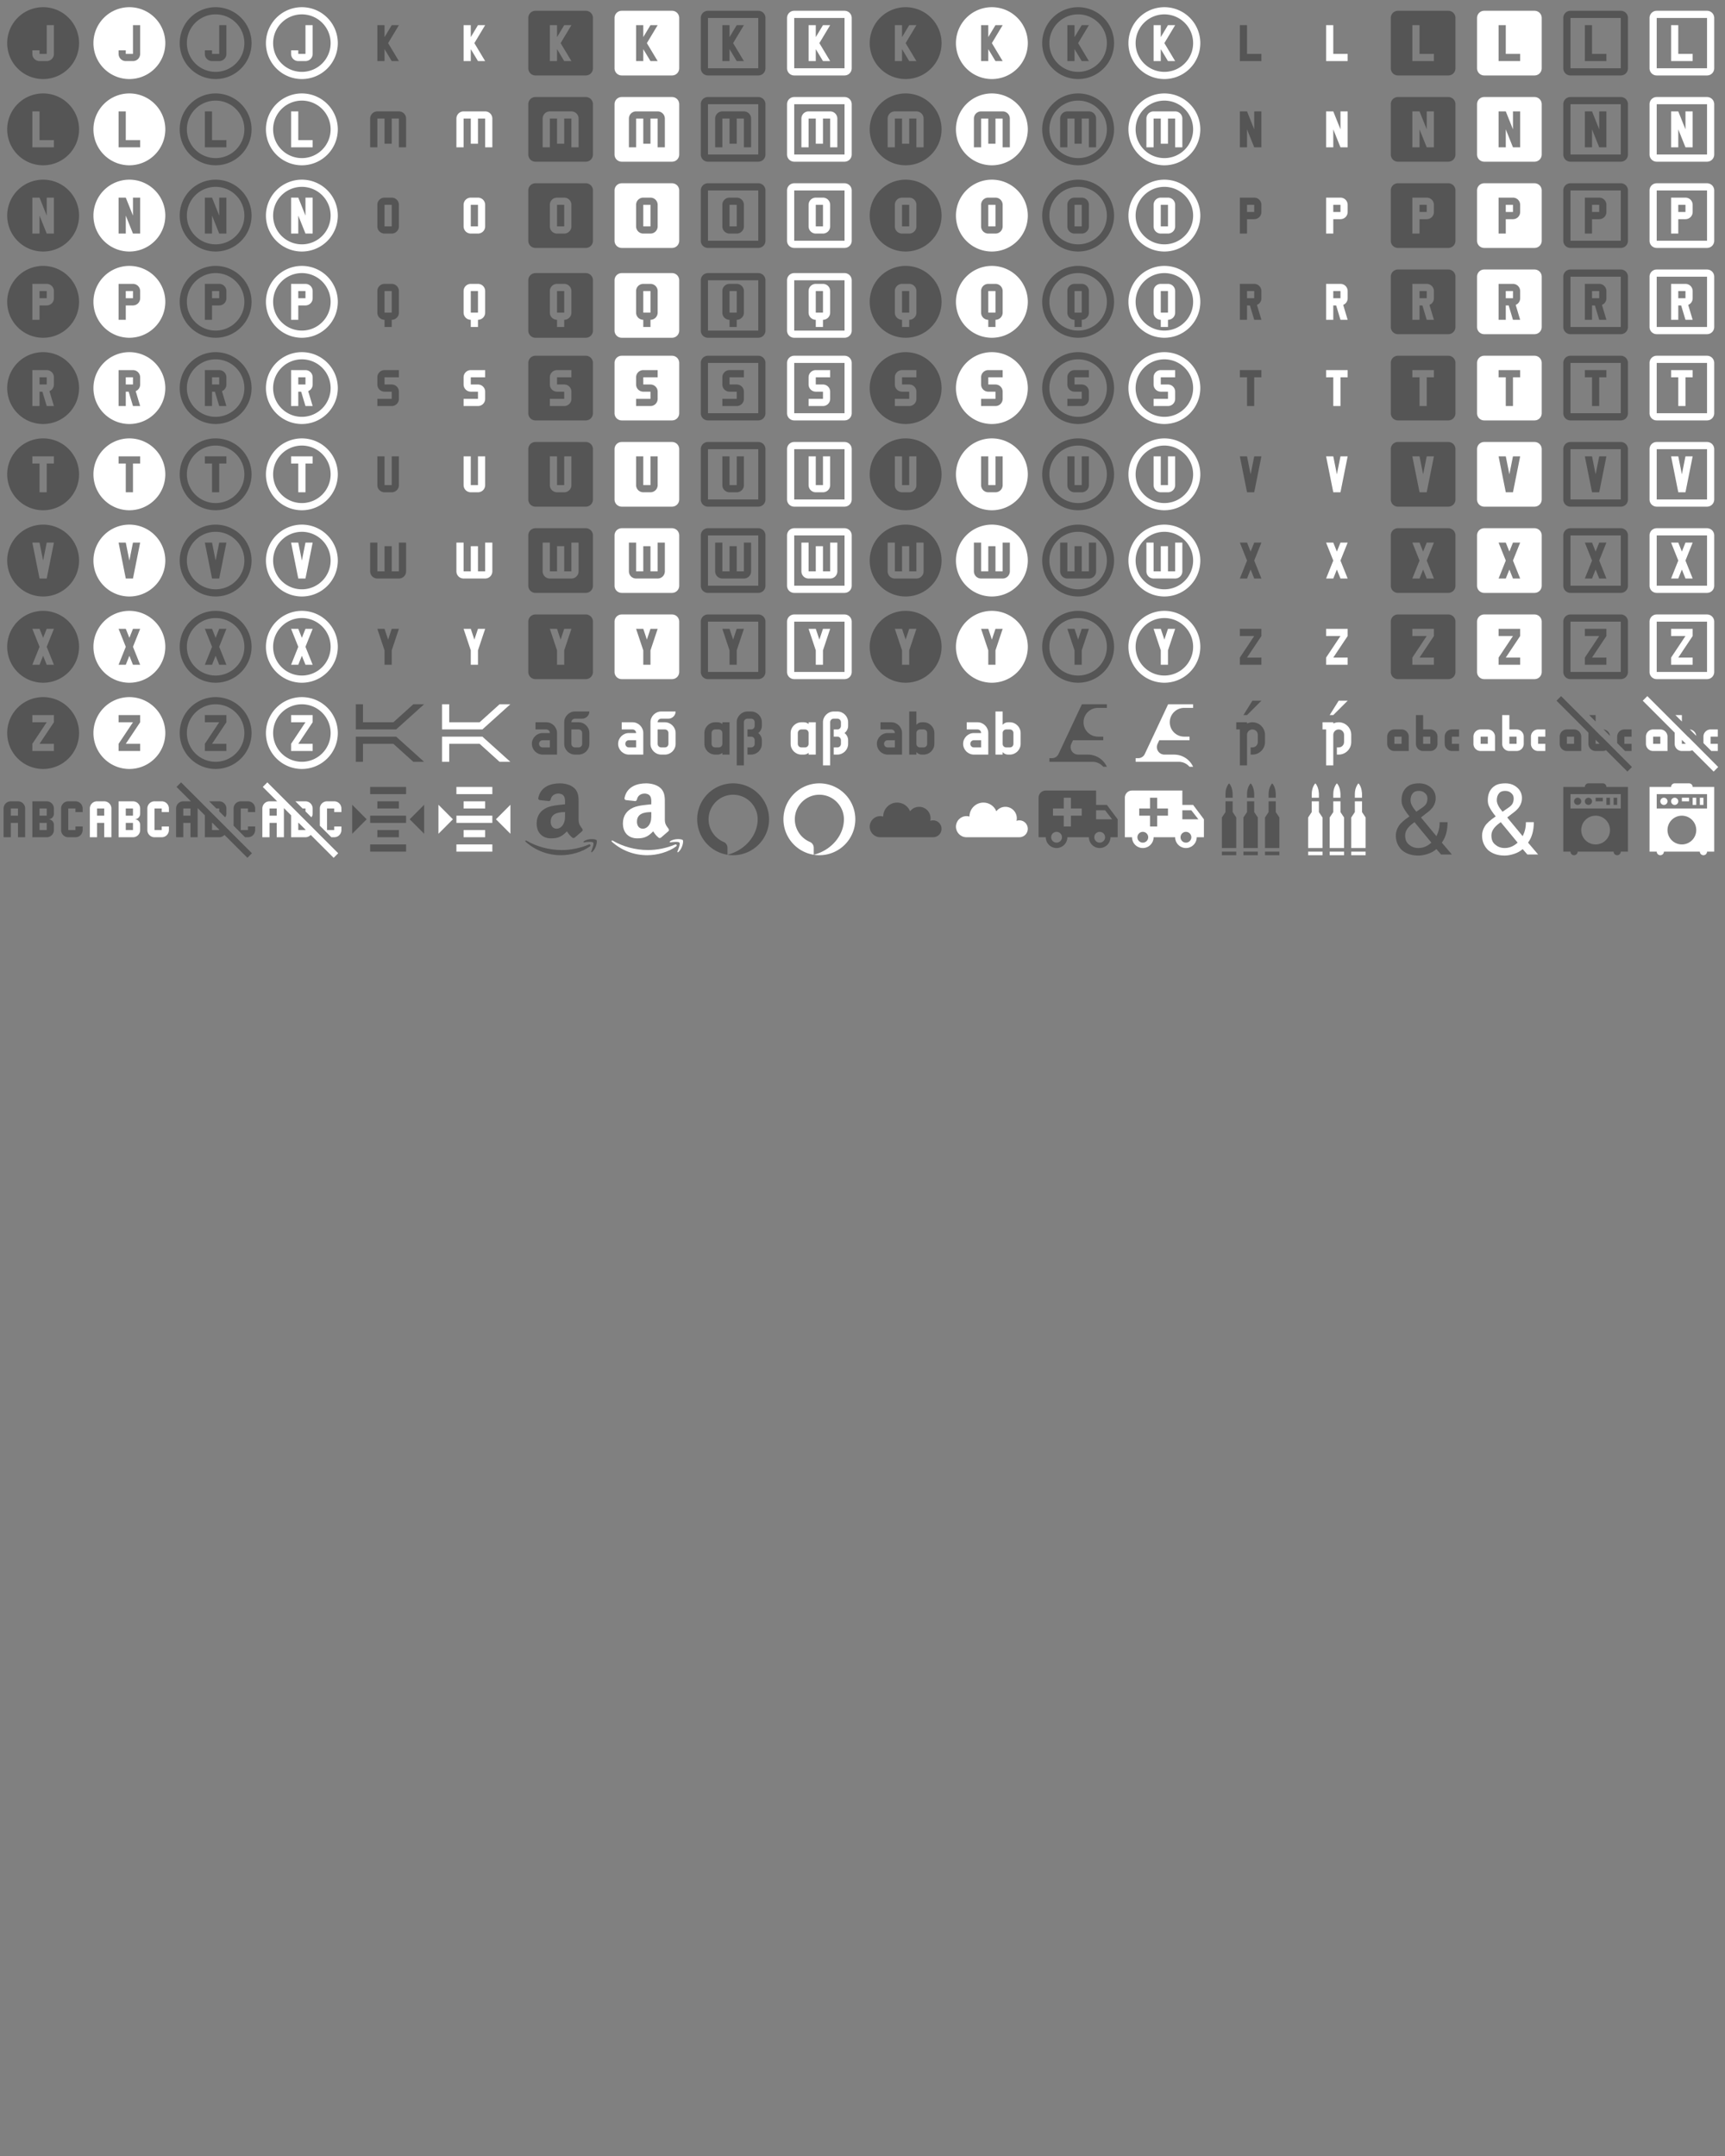<?xml version="1.0" encoding="UTF-8"?>
<!DOCTYPE svg PUBLIC "-//W3C//DTD SVG 1.1//EN" "http://www.w3.org/Graphics/SVG/1.1/DTD/svg11.dtd"><svg
  xmlns="http://www.w3.org/2000/svg" xmlns:xlink="http://www.w3.org/1999/xlink" version="1.1"
  width="720" height="900" viewBox="0 0 720 900">
    <rect x="0" y="0" width="720" height="900" fill="#808080" stroke="none"/>
    <g id="mdi-alpha-j-circle" transform="translate(0 0) scale(1.5)" fill="#555">
      <path d="M12,2A10,10 0 0,1 22,12A10,10 0 0,1 12,22A10,10 0 0,1 2,12A10,10 0 0,1 12,2M13,7V15H11V14H9V15A2,2 0 0,0 11,17H13A2,2 0 0,0 15,15V7H13Z" />
    </g>
    <g id="mdi-alpha-j-circle" transform="translate(36 0) scale(1.5)" fill="#fff">
      <path d="M12,2A10,10 0 0,1 22,12A10,10 0 0,1 12,22A10,10 0 0,1 2,12A10,10 0 0,1 12,2M13,7V15H11V14H9V15A2,2 0 0,0 11,17H13A2,2 0 0,0 15,15V7H13Z" />
    </g>
    <g id="mdi-alpha-j-circle-outline" transform="translate(72 0) scale(1.5)" fill="#555">
      <path d="M13,7H15V15A2,2 0 0,1 13,17H11A2,2 0 0,1 9,15V14H11V15H13V7M12,2A10,10 0 0,1 22,12A10,10 0 0,1 12,22A10,10 0 0,1 2,12A10,10 0 0,1 12,2M12,4A8,8 0 0,0 4,12A8,8 0 0,0 12,20A8,8 0 0,0 20,12A8,8 0 0,0 12,4Z" />
    </g>
    <g id="mdi-alpha-j-circle-outline" transform="translate(108 0) scale(1.5)" fill="#fff">
      <path d="M13,7H15V15A2,2 0 0,1 13,17H11A2,2 0 0,1 9,15V14H11V15H13V7M12,2A10,10 0 0,1 22,12A10,10 0 0,1 12,22A10,10 0 0,1 2,12A10,10 0 0,1 12,2M12,4A8,8 0 0,0 4,12A8,8 0 0,0 12,20A8,8 0 0,0 20,12A8,8 0 0,0 12,4Z" />
    </g>
    <g id="mdi-alpha-k" transform="translate(144 0) scale(1.5)" fill="#555">
      <path d="M9,7V17H11V13.67L13,17H15L12,12L15,7H13L11,10.33V7H9Z" />
    </g>
    <g id="mdi-alpha-k" transform="translate(180 0) scale(1.5)" fill="#fff">
      <path d="M9,7V17H11V13.67L13,17H15L12,12L15,7H13L11,10.33V7H9Z" />
    </g>
    <g id="mdi-alpha-k-box" transform="translate(216 0) scale(1.5)" fill="#555">
      <path d="M9,7V17H11V13.67L13,17H15L12,12L15,7H13L11,10.33V7H9M5,3H19A2,2 0 0,1 21,5V19A2,2 0 0,1 19,21H5A2,2 0 0,1 3,19V5A2,2 0 0,1 5,3Z" />
    </g>
    <g id="mdi-alpha-k-box" transform="translate(252 0) scale(1.5)" fill="#fff">
      <path d="M9,7V17H11V13.67L13,17H15L12,12L15,7H13L11,10.33V7H9M5,3H19A2,2 0 0,1 21,5V19A2,2 0 0,1 19,21H5A2,2 0 0,1 3,19V5A2,2 0 0,1 5,3Z" />
    </g>
    <g id="mdi-alpha-k-box-outline" transform="translate(288 0) scale(1.5)" fill="#555">
      <path d="M9,7H11V10.33L13,7H15L12,12L15,17H13L11,13.67V17H9V7M5,3H19A2,2 0 0,1 21,5V19A2,2 0 0,1 19,21H5A2,2 0 0,1 3,19V5A2,2 0 0,1 5,3M5,5V19H19V5H5Z" />
    </g>
    <g id="mdi-alpha-k-box-outline" transform="translate(324 0) scale(1.5)" fill="#fff">
      <path d="M9,7H11V10.33L13,7H15L12,12L15,17H13L11,13.67V17H9V7M5,3H19A2,2 0 0,1 21,5V19A2,2 0 0,1 19,21H5A2,2 0 0,1 3,19V5A2,2 0 0,1 5,3M5,5V19H19V5H5Z" />
    </g>
    <g id="mdi-alpha-k-circle" transform="translate(360 0) scale(1.5)" fill="#555">
      <path d="M12,2A10,10 0 0,1 22,12A10,10 0 0,1 12,22A10,10 0 0,1 2,12A10,10 0 0,1 12,2M9,7V17H11V13.67L13,17H15L12,12L15,7H13L11,10.33V7H9Z" />
    </g>
    <g id="mdi-alpha-k-circle" transform="translate(396 0) scale(1.5)" fill="#fff">
      <path d="M12,2A10,10 0 0,1 22,12A10,10 0 0,1 12,22A10,10 0 0,1 2,12A10,10 0 0,1 12,2M9,7V17H11V13.67L13,17H15L12,12L15,7H13L11,10.33V7H9Z" />
    </g>
    <g id="mdi-alpha-k-circle-outline" transform="translate(432 0) scale(1.5)" fill="#555">
      <path d="M9,7H11V10.33L13,7H15L12,12L15,17H13L11,13.67V17H9V7M12,2A10,10 0 0,1 22,12A10,10 0 0,1 12,22A10,10 0 0,1 2,12A10,10 0 0,1 12,2M12,4A8,8 0 0,0 4,12A8,8 0 0,0 12,20A8,8 0 0,0 20,12A8,8 0 0,0 12,4Z" />
    </g>
    <g id="mdi-alpha-k-circle-outline" transform="translate(468 0) scale(1.5)" fill="#fff">
      <path d="M9,7H11V10.33L13,7H15L12,12L15,17H13L11,13.67V17H9V7M12,2A10,10 0 0,1 22,12A10,10 0 0,1 12,22A10,10 0 0,1 2,12A10,10 0 0,1 12,2M12,4A8,8 0 0,0 4,12A8,8 0 0,0 12,20A8,8 0 0,0 20,12A8,8 0 0,0 12,4Z" />
    </g>
    <g id="mdi-alpha-l" transform="translate(504 0) scale(1.5)" fill="#555">
      <path d="M9,7V17H15V15H11V7H9Z" />
    </g>
    <g id="mdi-alpha-l" transform="translate(540 0) scale(1.5)" fill="#fff">
      <path d="M9,7V17H15V15H11V7H9Z" />
    </g>
    <g id="mdi-alpha-l-box" transform="translate(576 0) scale(1.5)" fill="#555">
      <path d="M9,7V17H15V15H11V7H9M5,3H19A2,2 0 0,1 21,5V19A2,2 0 0,1 19,21H5A2,2 0 0,1 3,19V5A2,2 0 0,1 5,3Z" />
    </g>
    <g id="mdi-alpha-l-box" transform="translate(612 0) scale(1.5)" fill="#fff">
      <path d="M9,7V17H15V15H11V7H9M5,3H19A2,2 0 0,1 21,5V19A2,2 0 0,1 19,21H5A2,2 0 0,1 3,19V5A2,2 0 0,1 5,3Z" />
    </g>
    <g id="mdi-alpha-l-box-outline" transform="translate(648 0) scale(1.5)" fill="#555">
      <path d="M9,7H11V15H15V17H9V7M5,3H19A2,2 0 0,1 21,5V19A2,2 0 0,1 19,21H5A2,2 0 0,1 3,19V5A2,2 0 0,1 5,3M5,5V19H19V5H5Z" />
    </g>
    <g id="mdi-alpha-l-box-outline" transform="translate(684 0) scale(1.5)" fill="#fff">
      <path d="M9,7H11V15H15V17H9V7M5,3H19A2,2 0 0,1 21,5V19A2,2 0 0,1 19,21H5A2,2 0 0,1 3,19V5A2,2 0 0,1 5,3M5,5V19H19V5H5Z" />
    </g>
    <g id="mdi-alpha-l-circle" transform="translate(0 36) scale(1.5)" fill="#555">
      <path d="M9,7V17H15V15H11V7H9M12,2A10,10 0 0,1 22,12A10,10 0 0,1 12,22A10,10 0 0,1 2,12A10,10 0 0,1 12,2Z" />
    </g>
    <g id="mdi-alpha-l-circle" transform="translate(36 36) scale(1.5)" fill="#fff">
      <path d="M9,7V17H15V15H11V7H9M12,2A10,10 0 0,1 22,12A10,10 0 0,1 12,22A10,10 0 0,1 2,12A10,10 0 0,1 12,2Z" />
    </g>
    <g id="mdi-alpha-l-circle-outline" transform="translate(72 36) scale(1.5)" fill="#555">
      <path d="M9,7H11V15H15V17H9V7M12,2A10,10 0 0,1 22,12A10,10 0 0,1 12,22A10,10 0 0,1 2,12A10,10 0 0,1 12,2M12,4A8,8 0 0,0 4,12A8,8 0 0,0 12,20A8,8 0 0,0 20,12A8,8 0 0,0 12,4Z" />
    </g>
    <g id="mdi-alpha-l-circle-outline" transform="translate(108 36) scale(1.5)" fill="#fff">
      <path d="M9,7H11V15H15V17H9V7M12,2A10,10 0 0,1 22,12A10,10 0 0,1 12,22A10,10 0 0,1 2,12A10,10 0 0,1 12,2M12,4A8,8 0 0,0 4,12A8,8 0 0,0 12,20A8,8 0 0,0 20,12A8,8 0 0,0 12,4Z" />
    </g>
    <g id="mdi-alpha-m" transform="translate(144 36) scale(1.5)" fill="#555">
      <path d="M9,7A2,2 0 0,0 7,9V17H9V9H11V16H13V9H15V17H17V9A2,2 0 0,0 15,7H9Z" />
    </g>
    <g id="mdi-alpha-m" transform="translate(180 36) scale(1.5)" fill="#fff">
      <path d="M9,7A2,2 0 0,0 7,9V17H9V9H11V16H13V9H15V17H17V9A2,2 0 0,0 15,7H9Z" />
    </g>
    <g id="mdi-alpha-m-box" transform="translate(216 36) scale(1.5)" fill="#555">
      <path d="M9,7A2,2 0 0,0 7,9V17H9V9H11V16H13V9H15V17H17V9A2,2 0 0,0 15,7H9M5,3H19A2,2 0 0,1 21,5V19A2,2 0 0,1 19,21H5A2,2 0 0,1 3,19V5A2,2 0 0,1 5,3Z" />
    </g>
    <g id="mdi-alpha-m-box" transform="translate(252 36) scale(1.5)" fill="#fff">
      <path d="M9,7A2,2 0 0,0 7,9V17H9V9H11V16H13V9H15V17H17V9A2,2 0 0,0 15,7H9M5,3H19A2,2 0 0,1 21,5V19A2,2 0 0,1 19,21H5A2,2 0 0,1 3,19V5A2,2 0 0,1 5,3Z" />
    </g>
    <g id="mdi-alpha-m-box-outline" transform="translate(288 36) scale(1.5)" fill="#555">
      <path d="M9,7H15A2,2 0 0,1 17,9V17H15V9H13V16H11V9H9V17H7V9A2,2 0 0,1 9,7M5,3H19A2,2 0 0,1 21,5V19A2,2 0 0,1 19,21H5A2,2 0 0,1 3,19V5A2,2 0 0,1 5,3M5,5V19H19V5H5Z" />
    </g>
    <g id="mdi-alpha-m-box-outline" transform="translate(324 36) scale(1.5)" fill="#fff">
      <path d="M9,7H15A2,2 0 0,1 17,9V17H15V9H13V16H11V9H9V17H7V9A2,2 0 0,1 9,7M5,3H19A2,2 0 0,1 21,5V19A2,2 0 0,1 19,21H5A2,2 0 0,1 3,19V5A2,2 0 0,1 5,3M5,5V19H19V5H5Z" />
    </g>
    <g id="mdi-alpha-m-circle" transform="translate(360 36) scale(1.5)" fill="#555">
      <path d="M9,7A2,2 0 0,0 7,9V17H9V9H11V16H13V9H15V17H17V9A2,2 0 0,0 15,7H9M12,2A10,10 0 0,1 22,12A10,10 0 0,1 12,22A10,10 0 0,1 2,12A10,10 0 0,1 12,2Z" />
    </g>
    <g id="mdi-alpha-m-circle" transform="translate(396 36) scale(1.5)" fill="#fff">
      <path d="M9,7A2,2 0 0,0 7,9V17H9V9H11V16H13V9H15V17H17V9A2,2 0 0,0 15,7H9M12,2A10,10 0 0,1 22,12A10,10 0 0,1 12,22A10,10 0 0,1 2,12A10,10 0 0,1 12,2Z" />
    </g>
    <g id="mdi-alpha-m-circle-outline" transform="translate(432 36) scale(1.5)" fill="#555">
      <path d="M9,7H15A2,2 0 0,1 17,9V17H15V9H13V16H11V9H9V17H7V9A2,2 0 0,1 9,7M12,2A10,10 0 0,1 22,12A10,10 0 0,1 12,22A10,10 0 0,1 2,12A10,10 0 0,1 12,2M12,4A8,8 0 0,0 4,12A8,8 0 0,0 12,20A8,8 0 0,0 20,12A8,8 0 0,0 12,4Z" />
    </g>
    <g id="mdi-alpha-m-circle-outline" transform="translate(468 36) scale(1.5)" fill="#fff">
      <path d="M9,7H15A2,2 0 0,1 17,9V17H15V9H13V16H11V9H9V17H7V9A2,2 0 0,1 9,7M12,2A10,10 0 0,1 22,12A10,10 0 0,1 12,22A10,10 0 0,1 2,12A10,10 0 0,1 12,2M12,4A8,8 0 0,0 4,12A8,8 0 0,0 12,20A8,8 0 0,0 20,12A8,8 0 0,0 12,4Z" />
    </g>
    <g id="mdi-alpha-n" transform="translate(504 36) scale(1.5)" fill="#555">
      <path d="M9,7V17H11V12L13,17H15V7H13V12L11,7H9Z" />
    </g>
    <g id="mdi-alpha-n" transform="translate(540 36) scale(1.5)" fill="#fff">
      <path d="M9,7V17H11V12L13,17H15V7H13V12L11,7H9Z" />
    </g>
    <g id="mdi-alpha-n-box" transform="translate(576 36) scale(1.5)" fill="#555">
      <path d="M9,7V17H11V12L13,17H15V7H13V12L11,7H9M5,3H19A2,2 0 0,1 21,5V19A2,2 0 0,1 19,21H5A2,2 0 0,1 3,19V5A2,2 0 0,1 5,3Z" />
    </g>
    <g id="mdi-alpha-n-box" transform="translate(612 36) scale(1.5)" fill="#fff">
      <path d="M9,7V17H11V12L13,17H15V7H13V12L11,7H9M5,3H19A2,2 0 0,1 21,5V19A2,2 0 0,1 19,21H5A2,2 0 0,1 3,19V5A2,2 0 0,1 5,3Z" />
    </g>
    <g id="mdi-alpha-n-box-outline" transform="translate(648 36) scale(1.5)" fill="#555">
      <path d="M9,7H11L13,12V7H15V17H13L11,12V17H9V7M5,3H19A2,2 0 0,1 21,5V19A2,2 0 0,1 19,21H5A2,2 0 0,1 3,19V5A2,2 0 0,1 5,3M5,5V19H19V5H5Z" />
    </g>
    <g id="mdi-alpha-n-box-outline" transform="translate(684 36) scale(1.5)" fill="#fff">
      <path d="M9,7H11L13,12V7H15V17H13L11,12V17H9V7M5,3H19A2,2 0 0,1 21,5V19A2,2 0 0,1 19,21H5A2,2 0 0,1 3,19V5A2,2 0 0,1 5,3M5,5V19H19V5H5Z" />
    </g>
    <g id="mdi-alpha-n-circle" transform="translate(0 72) scale(1.5)" fill="#555">
      <path d="M9,7V17H11V12L13,17H15V7H13V12L11,7H9M12,2A10,10 0 0,1 22,12A10,10 0 0,1 12,22A10,10 0 0,1 2,12A10,10 0 0,1 12,2Z" />
    </g>
    <g id="mdi-alpha-n-circle" transform="translate(36 72) scale(1.5)" fill="#fff">
      <path d="M9,7V17H11V12L13,17H15V7H13V12L11,7H9M12,2A10,10 0 0,1 22,12A10,10 0 0,1 12,22A10,10 0 0,1 2,12A10,10 0 0,1 12,2Z" />
    </g>
    <g id="mdi-alpha-n-circle-outline" transform="translate(72 72) scale(1.5)" fill="#555">
      <path d="M9,7H11L13,12V7H15V17H13L11,12V17H9V7M12,2A10,10 0 0,1 22,12A10,10 0 0,1 12,22A10,10 0 0,1 2,12A10,10 0 0,1 12,2M12,4A8,8 0 0,0 4,12A8,8 0 0,0 12,20A8,8 0 0,0 20,12A8,8 0 0,0 12,4Z" />
    </g>
    <g id="mdi-alpha-n-circle-outline" transform="translate(108 72) scale(1.5)" fill="#fff">
      <path d="M9,7H11L13,12V7H15V17H13L11,12V17H9V7M12,2A10,10 0 0,1 22,12A10,10 0 0,1 12,22A10,10 0 0,1 2,12A10,10 0 0,1 12,2M12,4A8,8 0 0,0 4,12A8,8 0 0,0 12,20A8,8 0 0,0 20,12A8,8 0 0,0 12,4Z" />
    </g>
    <g id="mdi-alpha-o" transform="translate(144 72) scale(1.5)" fill="#555">
      <path d="M11,7A2,2 0 0,0 9,9V15A2,2 0 0,0 11,17H13A2,2 0 0,0 15,15V9A2,2 0 0,0 13,7H11M11,9H13V15H11V9Z" />
    </g>
    <g id="mdi-alpha-o" transform="translate(180 72) scale(1.5)" fill="#fff">
      <path d="M11,7A2,2 0 0,0 9,9V15A2,2 0 0,0 11,17H13A2,2 0 0,0 15,15V9A2,2 0 0,0 13,7H11M11,9H13V15H11V9Z" />
    </g>
    <g id="mdi-alpha-o-box" transform="translate(216 72) scale(1.5)" fill="#555">
      <path d="M11,7A2,2 0 0,0 9,9V15A2,2 0 0,0 11,17H13A2,2 0 0,0 15,15V9A2,2 0 0,0 13,7H11M11,9H13V15H11V9M5,3H19A2,2 0 0,1 21,5V19A2,2 0 0,1 19,21H5A2,2 0 0,1 3,19V5A2,2 0 0,1 5,3Z" />
    </g>
    <g id="mdi-alpha-o-box" transform="translate(252 72) scale(1.5)" fill="#fff">
      <path d="M11,7A2,2 0 0,0 9,9V15A2,2 0 0,0 11,17H13A2,2 0 0,0 15,15V9A2,2 0 0,0 13,7H11M11,9H13V15H11V9M5,3H19A2,2 0 0,1 21,5V19A2,2 0 0,1 19,21H5A2,2 0 0,1 3,19V5A2,2 0 0,1 5,3Z" />
    </g>
    <g id="mdi-alpha-o-box-outline" transform="translate(288 72) scale(1.5)" fill="#555">
      <path d="M5,3H19A2,2 0 0,1 21,5V19A2,2 0 0,1 19,21H5A2,2 0 0,1 3,19V5A2,2 0 0,1 5,3M5,5V19H19V5H5M11,7H13A2,2 0 0,1 15,9V15A2,2 0 0,1 13,17H11A2,2 0 0,1 9,15V9A2,2 0 0,1 11,7M11,9V15H13V9H11Z" />
    </g>
    <g id="mdi-alpha-o-box-outline" transform="translate(324 72) scale(1.5)" fill="#fff">
      <path d="M5,3H19A2,2 0 0,1 21,5V19A2,2 0 0,1 19,21H5A2,2 0 0,1 3,19V5A2,2 0 0,1 5,3M5,5V19H19V5H5M11,7H13A2,2 0 0,1 15,9V15A2,2 0 0,1 13,17H11A2,2 0 0,1 9,15V9A2,2 0 0,1 11,7M11,9V15H13V9H11Z" />
    </g>
    <g id="mdi-alpha-o-circle" transform="translate(360 72) scale(1.5)" fill="#555">
      <path d="M11,7A2,2 0 0,0 9,9V15A2,2 0 0,0 11,17H13A2,2 0 0,0 15,15V9A2,2 0 0,0 13,7H11M11,9H13V15H11V9M12,2A10,10 0 0,1 22,12A10,10 0 0,1 12,22A10,10 0 0,1 2,12A10,10 0 0,1 12,2Z" />
    </g>
    <g id="mdi-alpha-o-circle" transform="translate(396 72) scale(1.5)" fill="#fff">
      <path d="M11,7A2,2 0 0,0 9,9V15A2,2 0 0,0 11,17H13A2,2 0 0,0 15,15V9A2,2 0 0,0 13,7H11M11,9H13V15H11V9M12,2A10,10 0 0,1 22,12A10,10 0 0,1 12,22A10,10 0 0,1 2,12A10,10 0 0,1 12,2Z" />
    </g>
    <g id="mdi-alpha-o-circle-outline" transform="translate(432 72) scale(1.5)" fill="#555">
      <path d="M11,7H13A2,2 0 0,1 15,9V15A2,2 0 0,1 13,17H11A2,2 0 0,1 9,15V9A2,2 0 0,1 11,7M11,9V15H13V9H11M12,2A10,10 0 0,1 22,12A10,10 0 0,1 12,22A10,10 0 0,1 2,12A10,10 0 0,1 12,2M12,4A8,8 0 0,0 4,12A8,8 0 0,0 12,20A8,8 0 0,0 20,12A8,8 0 0,0 12,4Z" />
    </g>
    <g id="mdi-alpha-o-circle-outline" transform="translate(468 72) scale(1.5)" fill="#fff">
      <path d="M11,7H13A2,2 0 0,1 15,9V15A2,2 0 0,1 13,17H11A2,2 0 0,1 9,15V9A2,2 0 0,1 11,7M11,9V15H13V9H11M12,2A10,10 0 0,1 22,12A10,10 0 0,1 12,22A10,10 0 0,1 2,12A10,10 0 0,1 12,2M12,4A8,8 0 0,0 4,12A8,8 0 0,0 12,20A8,8 0 0,0 20,12A8,8 0 0,0 12,4Z" />
    </g>
    <g id="mdi-alpha-p" transform="translate(504 72) scale(1.5)" fill="#555">
      <path d="M9,7V17H11V13H13A2,2 0 0,0 15,11V9A2,2 0 0,0 13,7H9M11,9H13V11H11V9Z" />
    </g>
    <g id="mdi-alpha-p" transform="translate(540 72) scale(1.5)" fill="#fff">
      <path d="M9,7V17H11V13H13A2,2 0 0,0 15,11V9A2,2 0 0,0 13,7H9M11,9H13V11H11V9Z" />
    </g>
    <g id="mdi-alpha-p-box" transform="translate(576 72) scale(1.5)" fill="#555">
      <path d="M9,7V17H11V13H13A2,2 0 0,0 15,11V9A2,2 0 0,0 13,7H9M11,9H13V11H11V9M5,3H19A2,2 0 0,1 21,5V19A2,2 0 0,1 19,21H5A2,2 0 0,1 3,19V5A2,2 0 0,1 5,3Z" />
    </g>
    <g id="mdi-alpha-p-box" transform="translate(612 72) scale(1.5)" fill="#fff">
      <path d="M9,7V17H11V13H13A2,2 0 0,0 15,11V9A2,2 0 0,0 13,7H9M11,9H13V11H11V9M5,3H19A2,2 0 0,1 21,5V19A2,2 0 0,1 19,21H5A2,2 0 0,1 3,19V5A2,2 0 0,1 5,3Z" />
    </g>
    <g id="mdi-alpha-p-box-outline" transform="translate(648 72) scale(1.5)" fill="#555">
      <path d="M9,7H13A2,2 0 0,1 15,9V11A2,2 0 0,1 13,13H11V17H9V7M11,9V11H13V9H11M5,3H19A2,2 0 0,1 21,5V19A2,2 0 0,1 19,21H5A2,2 0 0,1 3,19V5A2,2 0 0,1 5,3M5,5V19H19V5H5Z" />
    </g>
    <g id="mdi-alpha-p-box-outline" transform="translate(684 72) scale(1.5)" fill="#fff">
      <path d="M9,7H13A2,2 0 0,1 15,9V11A2,2 0 0,1 13,13H11V17H9V7M11,9V11H13V9H11M5,3H19A2,2 0 0,1 21,5V19A2,2 0 0,1 19,21H5A2,2 0 0,1 3,19V5A2,2 0 0,1 5,3M5,5V19H19V5H5Z" />
    </g>
    <g id="mdi-alpha-p-circle" transform="translate(0 108) scale(1.5)" fill="#555">
      <path d="M9,7V17H11V13H13A2,2 0 0,0 15,11V9A2,2 0 0,0 13,7H9M11,9H13V11H11V9M12,2A10,10 0 0,1 22,12A10,10 0 0,1 12,22A10,10 0 0,1 2,12A10,10 0 0,1 12,2Z" />
    </g>
    <g id="mdi-alpha-p-circle" transform="translate(36 108) scale(1.5)" fill="#fff">
      <path d="M9,7V17H11V13H13A2,2 0 0,0 15,11V9A2,2 0 0,0 13,7H9M11,9H13V11H11V9M12,2A10,10 0 0,1 22,12A10,10 0 0,1 12,22A10,10 0 0,1 2,12A10,10 0 0,1 12,2Z" />
    </g>
    <g id="mdi-alpha-p-circle-outline" transform="translate(72 108) scale(1.5)" fill="#555">
      <path d="M9,7H13A2,2 0 0,1 15,9V11A2,2 0 0,1 13,13H11V17H9V7M11,9V11H13V9H11M12,2A10,10 0 0,1 22,12A10,10 0 0,1 12,22A10,10 0 0,1 2,12A10,10 0 0,1 12,2M12,4A8,8 0 0,0 4,12A8,8 0 0,0 12,20A8,8 0 0,0 20,12A8,8 0 0,0 12,4Z" />
    </g>
    <g id="mdi-alpha-p-circle-outline" transform="translate(108 108) scale(1.5)" fill="#fff">
      <path d="M9,7H13A2,2 0 0,1 15,9V11A2,2 0 0,1 13,13H11V17H9V7M11,9V11H13V9H11M12,2A10,10 0 0,1 22,12A10,10 0 0,1 12,22A10,10 0 0,1 2,12A10,10 0 0,1 12,2M12,4A8,8 0 0,0 4,12A8,8 0 0,0 12,20A8,8 0 0,0 20,12A8,8 0 0,0 12,4Z" />
    </g>
    <g id="mdi-alpha-q" transform="translate(144 108) scale(1.5)" fill="#555">
      <path d="M11,7A2,2 0 0,0 9,9V15A2,2 0 0,0 11,17V19H13V17A2,2 0 0,0 15,15V9A2,2 0 0,0 13,7H11M11,9H13V15H11V9Z" />
    </g>
    <g id="mdi-alpha-q" transform="translate(180 108) scale(1.5)" fill="#fff">
      <path d="M11,7A2,2 0 0,0 9,9V15A2,2 0 0,0 11,17V19H13V17A2,2 0 0,0 15,15V9A2,2 0 0,0 13,7H11M11,9H13V15H11V9Z" />
    </g>
    <g id="mdi-alpha-q-box" transform="translate(216 108) scale(1.5)" fill="#555">
      <path d="M11,7A2,2 0 0,0 9,9V15A2,2 0 0,0 11,17V19H13V17A2,2 0 0,0 15,15V9A2,2 0 0,0 13,7H11M11,9H13V15H11V9M5,4H19A2,2 0 0,1 21,6V20A2,2 0 0,1 19,22H5A2,2 0 0,1 3,20V6A2,2 0 0,1 5,4Z" />
    </g>
    <g id="mdi-alpha-q-box" transform="translate(252 108) scale(1.5)" fill="#fff">
      <path d="M11,7A2,2 0 0,0 9,9V15A2,2 0 0,0 11,17V19H13V17A2,2 0 0,0 15,15V9A2,2 0 0,0 13,7H11M11,9H13V15H11V9M5,4H19A2,2 0 0,1 21,6V20A2,2 0 0,1 19,22H5A2,2 0 0,1 3,20V6A2,2 0 0,1 5,4Z" />
    </g>
    <g id="mdi-alpha-q-box-outline" transform="translate(288 108) scale(1.5)" fill="#555">
      <path d="M5,4H19A2,2 0 0,1 21,6V20A2,2 0 0,1 19,22H5A2,2 0 0,1 3,20V6A2,2 0 0,1 5,4M5,6V20H19V6H5M11,7H13A2,2 0 0,1 15,9V15A2,2 0 0,1 13,17V19H11V17A2,2 0 0,1 9,15V9A2,2 0 0,1 11,7M11,9V15H13V9H11Z" />
    </g>
    <g id="mdi-alpha-q-box-outline" transform="translate(324 108) scale(1.5)" fill="#fff">
      <path d="M5,4H19A2,2 0 0,1 21,6V20A2,2 0 0,1 19,22H5A2,2 0 0,1 3,20V6A2,2 0 0,1 5,4M5,6V20H19V6H5M11,7H13A2,2 0 0,1 15,9V15A2,2 0 0,1 13,17V19H11V17A2,2 0 0,1 9,15V9A2,2 0 0,1 11,7M11,9V15H13V9H11Z" />
    </g>
    <g id="mdi-alpha-q-circle" transform="translate(360 108) scale(1.5)" fill="#555">
      <path d="M12,2A10,10 0 0,1 22,12A10,10 0 0,1 12,22A10,10 0 0,1 2,12A10,10 0 0,1 12,2M11,7A2,2 0 0,0 9,9V15A2,2 0 0,0 11,17V19H13V17A2,2 0 0,0 15,15V9A2,2 0 0,0 13,7H11M11,9H13V15H11V9Z" />
    </g>
    <g id="mdi-alpha-q-circle" transform="translate(396 108) scale(1.5)" fill="#fff">
      <path d="M12,2A10,10 0 0,1 22,12A10,10 0 0,1 12,22A10,10 0 0,1 2,12A10,10 0 0,1 12,2M11,7A2,2 0 0,0 9,9V15A2,2 0 0,0 11,17V19H13V17A2,2 0 0,0 15,15V9A2,2 0 0,0 13,7H11M11,9H13V15H11V9Z" />
    </g>
    <g id="mdi-alpha-q-circle-outline" transform="translate(432 108) scale(1.5)" fill="#555">
      <path d="M12,2A10,10 0 0,1 22,12A10,10 0 0,1 12,22A10,10 0 0,1 2,12A10,10 0 0,1 12,2M12,4A8,8 0 0,0 4,12A8,8 0 0,0 12,20A8,8 0 0,0 20,12A8,8 0 0,0 12,4M11,7H13A2,2 0 0,1 15,9V15A2,2 0 0,1 13,17V19H11V17A2,2 0 0,1 9,15V9A2,2 0 0,1 11,7M11,9V15H13V9H11Z" />
    </g>
    <g id="mdi-alpha-q-circle-outline" transform="translate(468 108) scale(1.5)" fill="#fff">
      <path d="M12,2A10,10 0 0,1 22,12A10,10 0 0,1 12,22A10,10 0 0,1 2,12A10,10 0 0,1 12,2M12,4A8,8 0 0,0 4,12A8,8 0 0,0 12,20A8,8 0 0,0 20,12A8,8 0 0,0 12,4M11,7H13A2,2 0 0,1 15,9V15A2,2 0 0,1 13,17V19H11V17A2,2 0 0,1 9,15V9A2,2 0 0,1 11,7M11,9V15H13V9H11Z" />
    </g>
    <g id="mdi-alpha-r" transform="translate(504 108) scale(1.5)" fill="#555">
      <path d="M9,7V17H11V13H11.8L13,17H15L13.76,12.85C14.5,12.55 15,11.84 15,11V9A2,2 0 0,0 13,7H9M11,9H13V11H11V9Z" />
    </g>
    <g id="mdi-alpha-r" transform="translate(540 108) scale(1.5)" fill="#fff">
      <path d="M9,7V17H11V13H11.8L13,17H15L13.76,12.85C14.5,12.55 15,11.84 15,11V9A2,2 0 0,0 13,7H9M11,9H13V11H11V9Z" />
    </g>
    <g id="mdi-alpha-r-box" transform="translate(576 108) scale(1.5)" fill="#555">
      <path d="M9,7V17H11V13H11.8L13,17H15L13.76,12.85C14.5,12.55 15,11.84 15,11V9A2,2 0 0,0 13,7H9M11,9H13V11H11V9M5,3H19A2,2 0 0,1 21,5V19A2,2 0 0,1 19,21H5A2,2 0 0,1 3,19V5A2,2 0 0,1 5,3Z" />
    </g>
    <g id="mdi-alpha-r-box" transform="translate(612 108) scale(1.5)" fill="#fff">
      <path d="M9,7V17H11V13H11.8L13,17H15L13.76,12.85C14.5,12.55 15,11.84 15,11V9A2,2 0 0,0 13,7H9M11,9H13V11H11V9M5,3H19A2,2 0 0,1 21,5V19A2,2 0 0,1 19,21H5A2,2 0 0,1 3,19V5A2,2 0 0,1 5,3Z" />
    </g>
    <g id="mdi-alpha-r-box-outline" transform="translate(648 108) scale(1.5)" fill="#555">
      <path d="M9,7H13A2,2 0 0,1 15,9V11C15,11.84 14.5,12.55 13.76,12.85L15,17H13L11.8,13H11V17H9V7M11,9V11H13V9H11M5,3H19A2,2 0 0,1 21,5V19A2,2 0 0,1 19,21H5A2,2 0 0,1 3,19V5A2,2 0 0,1 5,3M5,5V19H19V5H5Z" />
    </g>
    <g id="mdi-alpha-r-box-outline" transform="translate(684 108) scale(1.5)" fill="#fff">
      <path d="M9,7H13A2,2 0 0,1 15,9V11C15,11.84 14.5,12.55 13.76,12.85L15,17H13L11.8,13H11V17H9V7M11,9V11H13V9H11M5,3H19A2,2 0 0,1 21,5V19A2,2 0 0,1 19,21H5A2,2 0 0,1 3,19V5A2,2 0 0,1 5,3M5,5V19H19V5H5Z" />
    </g>
    <g id="mdi-alpha-r-circle" transform="translate(0 144) scale(1.5)" fill="#555">
      <path d="M9,7V17H11V13H11.8L13,17H15L13.76,12.85C14.5,12.55 15,11.84 15,11V9A2,2 0 0,0 13,7H9M11,9H13V11H11V9M12,2A10,10 0 0,1 22,12A10,10 0 0,1 12,22A10,10 0 0,1 2,12A10,10 0 0,1 12,2Z" />
    </g>
    <g id="mdi-alpha-r-circle" transform="translate(36 144) scale(1.5)" fill="#fff">
      <path d="M9,7V17H11V13H11.8L13,17H15L13.76,12.85C14.5,12.55 15,11.84 15,11V9A2,2 0 0,0 13,7H9M11,9H13V11H11V9M12,2A10,10 0 0,1 22,12A10,10 0 0,1 12,22A10,10 0 0,1 2,12A10,10 0 0,1 12,2Z" />
    </g>
    <g id="mdi-alpha-r-circle-outline" transform="translate(72 144) scale(1.5)" fill="#555">
      <path d="M9,7H13A2,2 0 0,1 15,9V11C15,11.84 14.5,12.55 13.76,12.85L15,17H13L11.8,13H11V17H9V7M11,9V11H13V9H11M12,2A10,10 0 0,1 22,12A10,10 0 0,1 12,22A10,10 0 0,1 2,12A10,10 0 0,1 12,2M12,4A8,8 0 0,0 4,12C4,16.41 7.58,20 12,20A8,8 0 0,0 20,12A8,8 0 0,0 12,4Z" />
    </g>
    <g id="mdi-alpha-r-circle-outline" transform="translate(108 144) scale(1.5)" fill="#fff">
      <path d="M9,7H13A2,2 0 0,1 15,9V11C15,11.84 14.5,12.55 13.76,12.85L15,17H13L11.8,13H11V17H9V7M11,9V11H13V9H11M12,2A10,10 0 0,1 22,12A10,10 0 0,1 12,22A10,10 0 0,1 2,12A10,10 0 0,1 12,2M12,4A8,8 0 0,0 4,12C4,16.41 7.58,20 12,20A8,8 0 0,0 20,12A8,8 0 0,0 12,4Z" />
    </g>
    <g id="mdi-alpha-s" transform="translate(144 144) scale(1.5)" fill="#555">
      <path d="M11,7A2,2 0 0,0 9,9V11A2,2 0 0,0 11,13H13V15H9V17H13A2,2 0 0,0 15,15V13A2,2 0 0,0 13,11H11V9H15V7H11Z" />
    </g>
    <g id="mdi-alpha-s" transform="translate(180 144) scale(1.5)" fill="#fff">
      <path d="M11,7A2,2 0 0,0 9,9V11A2,2 0 0,0 11,13H13V15H9V17H13A2,2 0 0,0 15,15V13A2,2 0 0,0 13,11H11V9H15V7H11Z" />
    </g>
    <g id="mdi-alpha-s-box" transform="translate(216 144) scale(1.5)" fill="#555">
      <path d="M11,7A2,2 0 0,0 9,9V11A2,2 0 0,0 11,13H13V15H9V17H13A2,2 0 0,0 15,15V13A2,2 0 0,0 13,11H11V9H15V7H11M5,3H19A2,2 0 0,1 21,5V19A2,2 0 0,1 19,21H5A2,2 0 0,1 3,19V5A2,2 0 0,1 5,3Z" />
    </g>
    <g id="mdi-alpha-s-box" transform="translate(252 144) scale(1.5)" fill="#fff">
      <path d="M11,7A2,2 0 0,0 9,9V11A2,2 0 0,0 11,13H13V15H9V17H13A2,2 0 0,0 15,15V13A2,2 0 0,0 13,11H11V9H15V7H11M5,3H19A2,2 0 0,1 21,5V19A2,2 0 0,1 19,21H5A2,2 0 0,1 3,19V5A2,2 0 0,1 5,3Z" />
    </g>
    <g id="mdi-alpha-s-box-outline" transform="translate(288 144) scale(1.5)" fill="#555">
      <path d="M11,7H15V9H11V11H13A2,2 0 0,1 15,13V15A2,2 0 0,1 13,17H9V15H13V13H11A2,2 0 0,1 9,11V9A2,2 0 0,1 11,7M5,3H19A2,2 0 0,1 21,5V19A2,2 0 0,1 19,21H5A2,2 0 0,1 3,19V5A2,2 0 0,1 5,3M5,5V19H19V5H5Z" />
    </g>
    <g id="mdi-alpha-s-box-outline" transform="translate(324 144) scale(1.5)" fill="#fff">
      <path d="M11,7H15V9H11V11H13A2,2 0 0,1 15,13V15A2,2 0 0,1 13,17H9V15H13V13H11A2,2 0 0,1 9,11V9A2,2 0 0,1 11,7M5,3H19A2,2 0 0,1 21,5V19A2,2 0 0,1 19,21H5A2,2 0 0,1 3,19V5A2,2 0 0,1 5,3M5,5V19H19V5H5Z" />
    </g>
    <g id="mdi-alpha-s-circle" transform="translate(360 144) scale(1.5)" fill="#555">
      <path d="M11,7A2,2 0 0,0 9,9V11A2,2 0 0,0 11,13H13V15H9V17H13A2,2 0 0,0 15,15V13A2,2 0 0,0 13,11H11V9H15V7H11M12,2A10,10 0 0,1 22,12A10,10 0 0,1 12,22A10,10 0 0,1 2,12A10,10 0 0,1 12,2Z" />
    </g>
    <g id="mdi-alpha-s-circle" transform="translate(396 144) scale(1.5)" fill="#fff">
      <path d="M11,7A2,2 0 0,0 9,9V11A2,2 0 0,0 11,13H13V15H9V17H13A2,2 0 0,0 15,15V13A2,2 0 0,0 13,11H11V9H15V7H11M12,2A10,10 0 0,1 22,12A10,10 0 0,1 12,22A10,10 0 0,1 2,12A10,10 0 0,1 12,2Z" />
    </g>
    <g id="mdi-alpha-s-circle-outline" transform="translate(432 144) scale(1.5)" fill="#555">
      <path d="M11,7H15V9H11V11H13A2,2 0 0,1 15,13V15A2,2 0 0,1 13,17H9V15H13V13H11A2,2 0 0,1 9,11V9A2,2 0 0,1 11,7M12,2A10,10 0 0,1 22,12A10,10 0 0,1 12,22A10,10 0 0,1 2,12A10,10 0 0,1 12,2M12,4A8,8 0 0,0 4,12A8,8 0 0,0 12,20A8,8 0 0,0 20,12A8,8 0 0,0 12,4Z" />
    </g>
    <g id="mdi-alpha-s-circle-outline" transform="translate(468 144) scale(1.5)" fill="#fff">
      <path d="M11,7H15V9H11V11H13A2,2 0 0,1 15,13V15A2,2 0 0,1 13,17H9V15H13V13H11A2,2 0 0,1 9,11V9A2,2 0 0,1 11,7M12,2A10,10 0 0,1 22,12A10,10 0 0,1 12,22A10,10 0 0,1 2,12A10,10 0 0,1 12,2M12,4A8,8 0 0,0 4,12A8,8 0 0,0 12,20A8,8 0 0,0 20,12A8,8 0 0,0 12,4Z" />
    </g>
    <g id="mdi-alpha-t" transform="translate(504 144) scale(1.5)" fill="#555">
      <path d="M9,7V9H11V17H13V9H15V7H9Z" />
    </g>
    <g id="mdi-alpha-t" transform="translate(540 144) scale(1.5)" fill="#fff">
      <path d="M9,7V9H11V17H13V9H15V7H9Z" />
    </g>
    <g id="mdi-alpha-t-box" transform="translate(576 144) scale(1.5)" fill="#555">
      <path d="M9,7V9H11V17H13V9H15V7H9M5,3H19A2,2 0 0,1 21,5V19A2,2 0 0,1 19,21H5A2,2 0 0,1 3,19V5A2,2 0 0,1 5,3Z" />
    </g>
    <g id="mdi-alpha-t-box" transform="translate(612 144) scale(1.5)" fill="#fff">
      <path d="M9,7V9H11V17H13V9H15V7H9M5,3H19A2,2 0 0,1 21,5V19A2,2 0 0,1 19,21H5A2,2 0 0,1 3,19V5A2,2 0 0,1 5,3Z" />
    </g>
    <g id="mdi-alpha-t-box-outline" transform="translate(648 144) scale(1.5)" fill="#555">
      <path d="M9,7H15V9H13V17H11V9H9V7M5,3H19A2,2 0 0,1 21,5V19A2,2 0 0,1 19,21H5A2,2 0 0,1 3,19V5A2,2 0 0,1 5,3M5,5V19H19V5H5Z" />
    </g>
    <g id="mdi-alpha-t-box-outline" transform="translate(684 144) scale(1.5)" fill="#fff">
      <path d="M9,7H15V9H13V17H11V9H9V7M5,3H19A2,2 0 0,1 21,5V19A2,2 0 0,1 19,21H5A2,2 0 0,1 3,19V5A2,2 0 0,1 5,3M5,5V19H19V5H5Z" />
    </g>
    <g id="mdi-alpha-t-circle" transform="translate(0 180) scale(1.5)" fill="#555">
      <path d="M9,7V9H11V17H13V9H15V7H9M12,2A10,10 0 0,1 22,12A10,10 0 0,1 12,22A10,10 0 0,1 2,12A10,10 0 0,1 12,2Z" />
    </g>
    <g id="mdi-alpha-t-circle" transform="translate(36 180) scale(1.5)" fill="#fff">
      <path d="M9,7V9H11V17H13V9H15V7H9M12,2A10,10 0 0,1 22,12A10,10 0 0,1 12,22A10,10 0 0,1 2,12A10,10 0 0,1 12,2Z" />
    </g>
    <g id="mdi-alpha-t-circle-outline" transform="translate(72 180) scale(1.5)" fill="#555">
      <path d="M9,7H15V9H13V17H11V9H9V7M12,2A10,10 0 0,1 22,12A10,10 0 0,1 12,22A10,10 0 0,1 2,12A10,10 0 0,1 12,2M12,4A8,8 0 0,0 4,12A8,8 0 0,0 12,20A8,8 0 0,0 20,12A8,8 0 0,0 12,4Z" />
    </g>
    <g id="mdi-alpha-t-circle-outline" transform="translate(108 180) scale(1.5)" fill="#fff">
      <path d="M9,7H15V9H13V17H11V9H9V7M12,2A10,10 0 0,1 22,12A10,10 0 0,1 12,22A10,10 0 0,1 2,12A10,10 0 0,1 12,2M12,4A8,8 0 0,0 4,12A8,8 0 0,0 12,20A8,8 0 0,0 20,12A8,8 0 0,0 12,4Z" />
    </g>
    <g id="mdi-alpha-u" transform="translate(144 180) scale(1.5)" fill="#555">
      <path d="M9,7V15A2,2 0 0,0 11,17H13A2,2 0 0,0 15,15V7H13V15H11V7H9Z" />
    </g>
    <g id="mdi-alpha-u" transform="translate(180 180) scale(1.5)" fill="#fff">
      <path d="M9,7V15A2,2 0 0,0 11,17H13A2,2 0 0,0 15,15V7H13V15H11V7H9Z" />
    </g>
    <g id="mdi-alpha-u-box" transform="translate(216 180) scale(1.5)" fill="#555">
      <path d="M9,7V15A2,2 0 0,0 11,17H13A2,2 0 0,0 15,15V7H13V15H11V7H9M5,3H19A2,2 0 0,1 21,5V19A2,2 0 0,1 19,21H5A2,2 0 0,1 3,19V5A2,2 0 0,1 5,3Z" />
    </g>
    <g id="mdi-alpha-u-box" transform="translate(252 180) scale(1.5)" fill="#fff">
      <path d="M9,7V15A2,2 0 0,0 11,17H13A2,2 0 0,0 15,15V7H13V15H11V7H9M5,3H19A2,2 0 0,1 21,5V19A2,2 0 0,1 19,21H5A2,2 0 0,1 3,19V5A2,2 0 0,1 5,3Z" />
    </g>
    <g id="mdi-alpha-u-box-outline" transform="translate(288 180) scale(1.5)" fill="#555">
      <path d="M9,7H11V15H13V7H15V15A2,2 0 0,1 13,17H11A2,2 0 0,1 9,15V7M5,3H19A2,2 0 0,1 21,5V19A2,2 0 0,1 19,21H5A2,2 0 0,1 3,19V5A2,2 0 0,1 5,3M5,5V19H19V5H5Z" />
    </g>
    <g id="mdi-alpha-u-box-outline" transform="translate(324 180) scale(1.5)" fill="#fff">
      <path d="M9,7H11V15H13V7H15V15A2,2 0 0,1 13,17H11A2,2 0 0,1 9,15V7M5,3H19A2,2 0 0,1 21,5V19A2,2 0 0,1 19,21H5A2,2 0 0,1 3,19V5A2,2 0 0,1 5,3M5,5V19H19V5H5Z" />
    </g>
    <g id="mdi-alpha-u-circle" transform="translate(360 180) scale(1.5)" fill="#555">
      <path d="M9,7V15A2,2 0 0,0 11,17H13A2,2 0 0,0 15,15V7H13V15H11V7H9M12,2A10,10 0 0,1 22,12A10,10 0 0,1 12,22A10,10 0 0,1 2,12A10,10 0 0,1 12,2Z" />
    </g>
    <g id="mdi-alpha-u-circle" transform="translate(396 180) scale(1.5)" fill="#fff">
      <path d="M9,7V15A2,2 0 0,0 11,17H13A2,2 0 0,0 15,15V7H13V15H11V7H9M12,2A10,10 0 0,1 22,12A10,10 0 0,1 12,22A10,10 0 0,1 2,12A10,10 0 0,1 12,2Z" />
    </g>
    <g id="mdi-alpha-u-circle-outline" transform="translate(432 180) scale(1.5)" fill="#555">
      <path d="M9,7H11V15H13V7H15V15A2,2 0 0,1 13,17H11A2,2 0 0,1 9,15V7M12,2A10,10 0 0,1 22,12A10,10 0 0,1 12,22A10,10 0 0,1 2,12A10,10 0 0,1 12,2M12,4A8,8 0 0,0 4,12A8,8 0 0,0 12,20A8,8 0 0,0 20,12A8,8 0 0,0 12,4Z" />
    </g>
    <g id="mdi-alpha-u-circle-outline" transform="translate(468 180) scale(1.5)" fill="#fff">
      <path d="M9,7H11V15H13V7H15V15A2,2 0 0,1 13,17H11A2,2 0 0,1 9,15V7M12,2A10,10 0 0,1 22,12A10,10 0 0,1 12,22A10,10 0 0,1 2,12A10,10 0 0,1 12,2M12,4A8,8 0 0,0 4,12A8,8 0 0,0 12,20A8,8 0 0,0 20,12A8,8 0 0,0 12,4Z" />
    </g>
    <g id="mdi-alpha-v" transform="translate(504 180) scale(1.5)" fill="#555">
      <path d="M9,7L11,17H13L15,7H13L12,12L11,7H9Z" />
    </g>
    <g id="mdi-alpha-v" transform="translate(540 180) scale(1.5)" fill="#fff">
      <path d="M9,7L11,17H13L15,7H13L12,12L11,7H9Z" />
    </g>
    <g id="mdi-alpha-v-box" transform="translate(576 180) scale(1.5)" fill="#555">
      <path d="M9,7L11,17H13L15,7H13L12,12L11,7H9M5,3H19A2,2 0 0,1 21,5V19A2,2 0 0,1 19,21H5A2,2 0 0,1 3,19V5A2,2 0 0,1 5,3Z" />
    </g>
    <g id="mdi-alpha-v-box" transform="translate(612 180) scale(1.5)" fill="#fff">
      <path d="M9,7L11,17H13L15,7H13L12,12L11,7H9M5,3H19A2,2 0 0,1 21,5V19A2,2 0 0,1 19,21H5A2,2 0 0,1 3,19V5A2,2 0 0,1 5,3Z" />
    </g>
    <g id="mdi-alpha-v-box-outline" transform="translate(648 180) scale(1.5)" fill="#555">
      <path d="M9,7H11L12,12L13,7H15L13,17H11L9,7M5,3H19A2,2 0 0,1 21,5V19A2,2 0 0,1 19,21H5A2,2 0 0,1 3,19V5A2,2 0 0,1 5,3M5,5V19H19V5H5Z" />
    </g>
    <g id="mdi-alpha-v-box-outline" transform="translate(684 180) scale(1.5)" fill="#fff">
      <path d="M9,7H11L12,12L13,7H15L13,17H11L9,7M5,3H19A2,2 0 0,1 21,5V19A2,2 0 0,1 19,21H5A2,2 0 0,1 3,19V5A2,2 0 0,1 5,3M5,5V19H19V5H5Z" />
    </g>
    <g id="mdi-alpha-v-circle" transform="translate(0 216) scale(1.5)" fill="#555">
      <path d="M9,7L11,17H13L15,7H13L12,12L11,7H9M12,2A10,10 0 0,1 22,12A10,10 0 0,1 12,22A10,10 0 0,1 2,12A10,10 0 0,1 12,2Z" />
    </g>
    <g id="mdi-alpha-v-circle" transform="translate(36 216) scale(1.5)" fill="#fff">
      <path d="M9,7L11,17H13L15,7H13L12,12L11,7H9M12,2A10,10 0 0,1 22,12A10,10 0 0,1 12,22A10,10 0 0,1 2,12A10,10 0 0,1 12,2Z" />
    </g>
    <g id="mdi-alpha-v-circle-outline" transform="translate(72 216) scale(1.5)" fill="#555">
      <path d="M9,7H11L12,12L13,7H15L13,17H11L9,7M12,2A10,10 0 0,1 22,12A10,10 0 0,1 12,22A10,10 0 0,1 2,12A10,10 0 0,1 12,2M12,4A8,8 0 0,0 4,12A8,8 0 0,0 12,20A8,8 0 0,0 20,12A8,8 0 0,0 12,4Z" />
    </g>
    <g id="mdi-alpha-v-circle-outline" transform="translate(108 216) scale(1.5)" fill="#fff">
      <path d="M9,7H11L12,12L13,7H15L13,17H11L9,7M12,2A10,10 0 0,1 22,12A10,10 0 0,1 12,22A10,10 0 0,1 2,12A10,10 0 0,1 12,2M12,4A8,8 0 0,0 4,12A8,8 0 0,0 12,20A8,8 0 0,0 20,12A8,8 0 0,0 12,4Z" />
    </g>
    <g id="mdi-alpha-w" transform="translate(144 216) scale(1.5)" fill="#555">
      <path d="M9,17A2,2 0 0,1 7,15V7H9V15H11V8H13V15H15V7H17V15A2,2 0 0,1 15,17H9Z" />
    </g>
    <g id="mdi-alpha-w" transform="translate(180 216) scale(1.5)" fill="#fff">
      <path d="M9,17A2,2 0 0,1 7,15V7H9V15H11V8H13V15H15V7H17V15A2,2 0 0,1 15,17H9Z" />
    </g>
    <g id="mdi-alpha-w-box" transform="translate(216 216) scale(1.5)" fill="#555">
      <path d="M9,17H15A2,2 0 0,0 17,15V7H15V15H13V8H11V15H9V7H7V15A2,2 0 0,0 9,17M5,3H19A2,2 0 0,1 21,5V19A2,2 0 0,1 19,21H5A2,2 0 0,1 3,19V5A2,2 0 0,1 5,3Z" />
    </g>
    <g id="mdi-alpha-w-box" transform="translate(252 216) scale(1.5)" fill="#fff">
      <path d="M9,17H15A2,2 0 0,0 17,15V7H15V15H13V8H11V15H9V7H7V15A2,2 0 0,0 9,17M5,3H19A2,2 0 0,1 21,5V19A2,2 0 0,1 19,21H5A2,2 0 0,1 3,19V5A2,2 0 0,1 5,3Z" />
    </g>
    <g id="mdi-alpha-w-box-outline" transform="translate(288 216) scale(1.5)" fill="#555">
      <path d="M9,17A2,2 0 0,1 7,15V7H9V15H11V8H13V15H15V7H17V15A2,2 0 0,1 15,17H9M5,3H19A2,2 0 0,1 21,5V19A2,2 0 0,1 19,21H5A2,2 0 0,1 3,19V5A2,2 0 0,1 5,3M5,5V19H19V5H5Z" />
    </g>
    <g id="mdi-alpha-w-box-outline" transform="translate(324 216) scale(1.5)" fill="#fff">
      <path d="M9,17A2,2 0 0,1 7,15V7H9V15H11V8H13V15H15V7H17V15A2,2 0 0,1 15,17H9M5,3H19A2,2 0 0,1 21,5V19A2,2 0 0,1 19,21H5A2,2 0 0,1 3,19V5A2,2 0 0,1 5,3M5,5V19H19V5H5Z" />
    </g>
    <g id="mdi-alpha-w-circle" transform="translate(360 216) scale(1.5)" fill="#555">
      <path d="M9,17H15A2,2 0 0,0 17,15V7H15V15H13V8H11V15H9V7H7V15A2,2 0 0,0 9,17M12,2A10,10 0 0,1 22,12A10,10 0 0,1 12,22A10,10 0 0,1 2,12A10,10 0 0,1 12,2Z" />
    </g>
    <g id="mdi-alpha-w-circle" transform="translate(396 216) scale(1.5)" fill="#fff">
      <path d="M9,17H15A2,2 0 0,0 17,15V7H15V15H13V8H11V15H9V7H7V15A2,2 0 0,0 9,17M12,2A10,10 0 0,1 22,12A10,10 0 0,1 12,22A10,10 0 0,1 2,12A10,10 0 0,1 12,2Z" />
    </g>
    <g id="mdi-alpha-w-circle-outline" transform="translate(432 216) scale(1.5)" fill="#555">
      <path d="M9,17A2,2 0 0,1 7,15V7H9V15H11V8H13V15H15V7H17V15A2,2 0 0,1 15,17H9M12,2A10,10 0 0,1 22,12A10,10 0 0,1 12,22A10,10 0 0,1 2,12A10,10 0 0,1 12,2M12,4A8,8 0 0,0 4,12A8,8 0 0,0 12,20A8,8 0 0,0 20,12A8,8 0 0,0 12,4Z" />
    </g>
    <g id="mdi-alpha-w-circle-outline" transform="translate(468 216) scale(1.5)" fill="#fff">
      <path d="M9,17A2,2 0 0,1 7,15V7H9V15H11V8H13V15H15V7H17V15A2,2 0 0,1 15,17H9M12,2A10,10 0 0,1 22,12A10,10 0 0,1 12,22A10,10 0 0,1 2,12A10,10 0 0,1 12,2M12,4A8,8 0 0,0 4,12A8,8 0 0,0 12,20A8,8 0 0,0 20,12A8,8 0 0,0 12,4Z" />
    </g>
    <g id="mdi-alpha-x" transform="translate(504 216) scale(1.5)" fill="#555">
      <path d="M9,7L11,12L9,17H11L12,14.5L13,17H15L13,12L15,7H13L12,9.5L11,7H9Z" />
    </g>
    <g id="mdi-alpha-x" transform="translate(540 216) scale(1.5)" fill="#fff">
      <path d="M9,7L11,12L9,17H11L12,14.5L13,17H15L13,12L15,7H13L12,9.5L11,7H9Z" />
    </g>
    <g id="mdi-alpha-x-box" transform="translate(576 216) scale(1.5)" fill="#555">
      <path d="M9,7L11,12L9,17H11L12,14.5L13,17H15L13,12L15,7H13L12,9.5L11,7H9M5,3H19A2,2 0 0,1 21,5V19A2,2 0 0,1 19,21H5A2,2 0 0,1 3,19V5A2,2 0 0,1 5,3Z" />
    </g>
    <g id="mdi-alpha-x-box" transform="translate(612 216) scale(1.5)" fill="#fff">
      <path d="M9,7L11,12L9,17H11L12,14.5L13,17H15L13,12L15,7H13L12,9.5L11,7H9M5,3H19A2,2 0 0,1 21,5V19A2,2 0 0,1 19,21H5A2,2 0 0,1 3,19V5A2,2 0 0,1 5,3Z" />
    </g>
    <g id="mdi-alpha-x-box-outline" transform="translate(648 216) scale(1.5)" fill="#555">
      <path d="M9,7H11L12,9.5L13,7H15L13,12L15,17H13L12,14.5L11,17H9L11,12L9,7M5,3H19A2,2 0 0,1 21,5V19A2,2 0 0,1 19,21H5A2,2 0 0,1 3,19V5A2,2 0 0,1 5,3M5,5V19H19V5H5Z" />
    </g>
    <g id="mdi-alpha-x-box-outline" transform="translate(684 216) scale(1.5)" fill="#fff">
      <path d="M9,7H11L12,9.5L13,7H15L13,12L15,17H13L12,14.5L11,17H9L11,12L9,7M5,3H19A2,2 0 0,1 21,5V19A2,2 0 0,1 19,21H5A2,2 0 0,1 3,19V5A2,2 0 0,1 5,3M5,5V19H19V5H5Z" />
    </g>
    <g id="mdi-alpha-x-circle" transform="translate(0 252) scale(1.5)" fill="#555">
      <path d="M9,7L11,12L9,17H11L12,14.5L13,17H15L13,12L15,7H13L12,9.5L11,7H9M12,2A10,10 0 0,1 22,12A10,10 0 0,1 12,22A10,10 0 0,1 2,12A10,10 0 0,1 12,2Z" />
    </g>
    <g id="mdi-alpha-x-circle" transform="translate(36 252) scale(1.5)" fill="#fff">
      <path d="M9,7L11,12L9,17H11L12,14.5L13,17H15L13,12L15,7H13L12,9.5L11,7H9M12,2A10,10 0 0,1 22,12A10,10 0 0,1 12,22A10,10 0 0,1 2,12A10,10 0 0,1 12,2Z" />
    </g>
    <g id="mdi-alpha-x-circle-outline" transform="translate(72 252) scale(1.5)" fill="#555">
      <path d="M9,7H11L12,9.5L13,7H15L13,12L15,17H13L12,14.5L11,17H9L11,12L9,7M12,2A10,10 0 0,1 22,12A10,10 0 0,1 12,22A10,10 0 0,1 2,12A10,10 0 0,1 12,2M12,4A8,8 0 0,0 4,12A8,8 0 0,0 12,20A8,8 0 0,0 20,12A8,8 0 0,0 12,4Z" />
    </g>
    <g id="mdi-alpha-x-circle-outline" transform="translate(108 252) scale(1.5)" fill="#fff">
      <path d="M9,7H11L12,9.5L13,7H15L13,12L15,17H13L12,14.5L11,17H9L11,12L9,7M12,2A10,10 0 0,1 22,12A10,10 0 0,1 12,22A10,10 0 0,1 2,12A10,10 0 0,1 12,2M12,4A8,8 0 0,0 4,12A8,8 0 0,0 12,20A8,8 0 0,0 20,12A8,8 0 0,0 12,4Z" />
    </g>
    <g id="mdi-alpha-y" transform="translate(144 252) scale(1.5)" fill="#555">
      <path d="M9,7L11,13V17H13V13L15,7H13L12,10L11,7H9Z" />
    </g>
    <g id="mdi-alpha-y" transform="translate(180 252) scale(1.5)" fill="#fff">
      <path d="M9,7L11,13V17H13V13L15,7H13L12,10L11,7H9Z" />
    </g>
    <g id="mdi-alpha-y-box" transform="translate(216 252) scale(1.5)" fill="#555">
      <path d="M9,7L11,13V17H13V13L15,7H13L12,10L11,7H9M5,3H19A2,2 0 0,1 21,5V19A2,2 0 0,1 19,21H5A2,2 0 0,1 3,19V5A2,2 0 0,1 5,3Z" />
    </g>
    <g id="mdi-alpha-y-box" transform="translate(252 252) scale(1.5)" fill="#fff">
      <path d="M9,7L11,13V17H13V13L15,7H13L12,10L11,7H9M5,3H19A2,2 0 0,1 21,5V19A2,2 0 0,1 19,21H5A2,2 0 0,1 3,19V5A2,2 0 0,1 5,3Z" />
    </g>
    <g id="mdi-alpha-y-box-outline" transform="translate(288 252) scale(1.5)" fill="#555">
      <path d="M9,7H11L12,10L13,7H15L13,13V17H11V13L9,7M5,3H19A2,2 0 0,1 21,5V19A2,2 0 0,1 19,21H5A2,2 0 0,1 3,19V5A2,2 0 0,1 5,3M5,5V19H19V5H5Z" />
    </g>
    <g id="mdi-alpha-y-box-outline" transform="translate(324 252) scale(1.5)" fill="#fff">
      <path d="M9,7H11L12,10L13,7H15L13,13V17H11V13L9,7M5,3H19A2,2 0 0,1 21,5V19A2,2 0 0,1 19,21H5A2,2 0 0,1 3,19V5A2,2 0 0,1 5,3M5,5V19H19V5H5Z" />
    </g>
    <g id="mdi-alpha-y-circle" transform="translate(360 252) scale(1.5)" fill="#555">
      <path d="M9,7L11,13V17H13V13L15,7H13L12,10L11,7H9M12,2A10,10 0 0,1 22,12A10,10 0 0,1 12,22A10,10 0 0,1 2,12A10,10 0 0,1 12,2Z" />
    </g>
    <g id="mdi-alpha-y-circle" transform="translate(396 252) scale(1.5)" fill="#fff">
      <path d="M9,7L11,13V17H13V13L15,7H13L12,10L11,7H9M12,2A10,10 0 0,1 22,12A10,10 0 0,1 12,22A10,10 0 0,1 2,12A10,10 0 0,1 12,2Z" />
    </g>
    <g id="mdi-alpha-y-circle-outline" transform="translate(432 252) scale(1.5)" fill="#555">
      <path d="M9,7H11L12,10L13,7H15L13,13V17H11V13L9,7M12,2A10,10 0 0,1 22,12A10,10 0 0,1 12,22A10,10 0 0,1 2,12A10,10 0 0,1 12,2M12,4A8,8 0 0,0 4,12A8,8 0 0,0 12,20A8,8 0 0,0 20,12A8,8 0 0,0 12,4Z" />
    </g>
    <g id="mdi-alpha-y-circle-outline" transform="translate(468 252) scale(1.5)" fill="#fff">
      <path d="M9,7H11L12,10L13,7H15L13,13V17H11V13L9,7M12,2A10,10 0 0,1 22,12A10,10 0 0,1 12,22A10,10 0 0,1 2,12A10,10 0 0,1 12,2M12,4A8,8 0 0,0 4,12A8,8 0 0,0 12,20A8,8 0 0,0 20,12A8,8 0 0,0 12,4Z" />
    </g>
    <g id="mdi-alpha-z" transform="translate(504 252) scale(1.5)" fill="#555">
      <path d="M9,7V9H13L9,15V17H15V15H11L15,9V7H9Z" />
    </g>
    <g id="mdi-alpha-z" transform="translate(540 252) scale(1.5)" fill="#fff">
      <path d="M9,7V9H13L9,15V17H15V15H11L15,9V7H9Z" />
    </g>
    <g id="mdi-alpha-z-box" transform="translate(576 252) scale(1.5)" fill="#555">
      <path d="M9,7V9H13L9,15V17H15V15H11L15,9V7H9M5,3H19A2,2 0 0,1 21,5V19A2,2 0 0,1 19,21H5A2,2 0 0,1 3,19V5A2,2 0 0,1 5,3Z" />
    </g>
    <g id="mdi-alpha-z-box" transform="translate(612 252) scale(1.5)" fill="#fff">
      <path d="M9,7V9H13L9,15V17H15V15H11L15,9V7H9M5,3H19A2,2 0 0,1 21,5V19A2,2 0 0,1 19,21H5A2,2 0 0,1 3,19V5A2,2 0 0,1 5,3Z" />
    </g>
    <g id="mdi-alpha-z-box-outline" transform="translate(648 252) scale(1.5)" fill="#555">
      <path d="M9,7H15V9L11,15H15V17H9V15L13,9H9V7M5,3H19A2,2 0 0,1 21,5V19A2,2 0 0,1 19,21H5A2,2 0 0,1 3,19V5A2,2 0 0,1 5,3M5,5V19H19V5H5Z" />
    </g>
    <g id="mdi-alpha-z-box-outline" transform="translate(684 252) scale(1.5)" fill="#fff">
      <path d="M9,7H15V9L11,15H15V17H9V15L13,9H9V7M5,3H19A2,2 0 0,1 21,5V19A2,2 0 0,1 19,21H5A2,2 0 0,1 3,19V5A2,2 0 0,1 5,3M5,5V19H19V5H5Z" />
    </g>
    <g id="mdi-alpha-z-circle" transform="translate(0 288) scale(1.5)" fill="#555">
      <path d="M9,7V9H13L9,15V17H15V15H11L15,9V7H9M12,2A10,10 0 0,1 22,12A10,10 0 0,1 12,22A10,10 0 0,1 2,12A10,10 0 0,1 12,2Z" />
    </g>
    <g id="mdi-alpha-z-circle" transform="translate(36 288) scale(1.5)" fill="#fff">
      <path d="M9,7V9H13L9,15V17H15V15H11L15,9V7H9M12,2A10,10 0 0,1 22,12A10,10 0 0,1 12,22A10,10 0 0,1 2,12A10,10 0 0,1 12,2Z" />
    </g>
    <g id="mdi-alpha-z-circle-outline" transform="translate(72 288) scale(1.5)" fill="#555">
      <path d="M9,7H15V9L11,15H15V17H9V15L13,9H9V7M12,2A10,10 0 0,1 22,12A10,10 0 0,1 12,22A10,10 0 0,1 2,12A10,10 0 0,1 12,2M12,4A8,8 0 0,0 4,12A8,8 0 0,0 12,20A8,8 0 0,0 20,12A8,8 0 0,0 12,4Z" />
    </g>
    <g id="mdi-alpha-z-circle-outline" transform="translate(108 288) scale(1.5)" fill="#fff">
      <path d="M9,7H15V9L11,15H15V17H9V15L13,9H9V7M12,2A10,10 0 0,1 22,12A10,10 0 0,1 12,22A10,10 0 0,1 2,12A10,10 0 0,1 12,2M12,4A8,8 0 0,0 4,12A8,8 0 0,0 12,20A8,8 0 0,0 20,12A8,8 0 0,0 12,4Z" />
    </g>
    <g id="mdi-alphabet-aurebesh" transform="translate(144 288) scale(1.5)" fill="#555">
      <path d="M3 4V11H14.23L22 4H19L13.46 9H5V4H3M3 13V20H5V15H13.46L19 20H22L14.23 13H3Z" />
    </g>
    <g id="mdi-alphabet-aurebesh" transform="translate(180 288) scale(1.5)" fill="#fff">
      <path d="M3 4V11H14.23L22 4H19L13.46 9H5V4H3M3 13V20H5V15H13.46L19 20H22L14.23 13H3Z" />
    </g>
    <g id="mdi-alphabet-cyrillic" transform="translate(216 288) scale(1.5)" fill="#555">
      <path d="M16 6C14.36 6 13 7.36 13 9V15C13 16.65 14.36 18 16 18H17C18.65 18 20 16.65 20 15V12C20 10.36 18.65 9 17 9H15C15 8.44 15.44 8 16 8H18C19.09 8 20 7.09 20 6M5 9V11H8C8.57 11 9 11.43 9 12H7C5.36 12 4 13.36 4 15C4 16.65 5.36 18 7 18H11V12C11 10.36 9.65 9 8 9M15 11H17C17.57 11 18 11.43 18 12V15C18 15.57 17.57 16 17 16H16C15.43 16 15 15.57 15 15M7 14H9V16H7C6.43 16 6 15.57 6 15C6 14.43 6.43 14 7 14Z" />
    </g>
    <g id="mdi-alphabet-cyrillic" transform="translate(252 288) scale(1.5)" fill="#fff">
      <path d="M16 6C14.36 6 13 7.36 13 9V15C13 16.65 14.36 18 16 18H17C18.65 18 20 16.65 20 15V12C20 10.36 18.65 9 17 9H15C15 8.44 15.44 8 16 8H18C19.09 8 20 7.09 20 6M5 9V11H8C8.57 11 9 11.43 9 12H7C5.36 12 4 13.36 4 15C4 16.65 5.36 18 7 18H11V12C11 10.36 9.65 9 8 9M15 11H17C17.57 11 18 11.43 18 12V15C18 15.57 17.57 16 17 16H16C15.43 16 15 15.57 15 15M7 14H9V16H7C6.43 16 6 15.57 6 15C6 14.43 6.43 14 7 14Z" />
    </g>
    <g id="mdi-alphabet-greek" transform="translate(288 288) scale(1.5)" fill="#555">
      <path d="M16 6C14.36 6 13 7.36 13 9V21H15V9C15 8.43 15.43 8 16 8H17C17.57 8 18 8.43 18 9V10C18 10.57 17.57 11 17 11H16V13H17C17.57 13 18 13.43 18 14V15C18 15.57 17.57 16 17 16H16V18H17C18.65 18 20 16.65 20 15V14C20 13.18 19.59 12.46 19 12C19.59 11.54 20 10.82 20 10V9C20 7.36 18.65 6 17 6M7 9C5.36 9 4 10.36 4 12V15C4 16.65 5.36 18 7 18H7.7C8.2 18 8.65 17.81 9 17.5V18H11V9H9V9.5C8.65 9.19 8.2 9 7.7 9M7 11H8C8.57 11 9 11.43 9 12V15C9 15.57 8.57 16 8 16H7C6.43 16 6 15.57 6 15V12C6 11.43 6.43 11 7 11Z" />
    </g>
    <g id="mdi-alphabet-greek" transform="translate(324 288) scale(1.5)" fill="#fff">
      <path d="M16 6C14.36 6 13 7.36 13 9V21H15V9C15 8.43 15.43 8 16 8H17C17.57 8 18 8.43 18 9V10C18 10.57 17.57 11 17 11H16V13H17C17.57 13 18 13.43 18 14V15C18 15.57 17.57 16 17 16H16V18H17C18.65 18 20 16.65 20 15V14C20 13.18 19.59 12.46 19 12C19.59 11.54 20 10.82 20 10V9C20 7.36 18.65 6 17 6M7 9C5.36 9 4 10.36 4 12V15C4 16.65 5.36 18 7 18H7.7C8.2 18 8.65 17.81 9 17.5V18H11V9H9V9.5C8.65 9.19 8.2 9 7.7 9M7 11H8C8.57 11 9 11.43 9 12V15C9 15.57 8.57 16 8 16H7C6.43 16 6 15.57 6 15V12C6 11.43 6.43 11 7 11Z" />
    </g>
    <g id="mdi-alphabet-latin" transform="translate(360 288) scale(1.5)" fill="#555">
      <path d="M13 6V18H15V17.31C15.37 17.73 15.9 18 16.5 18H17C18.65 18 20 16.65 20 15V12C20 10.36 18.65 9 17 9H16.5C15.9 9 15.37 9.27 15 9.7V6M5 9V11H8C8.57 11 9 11.43 9 12H7C5.36 12 4 13.36 4 15C4 16.65 5.36 18 7 18H11V12C11 10.36 9.65 9 8 9M16 11H17C17.57 11 18 11.43 18 12V15C18 15.57 17.57 16 17 16H16C15.43 16 15 15.57 15 15V12C15 11.43 15.43 11 16 11M7 14H9V16H7C6.43 16 6 15.57 6 15C6 14.43 6.43 14 7 14Z" />
    </g>
    <g id="mdi-alphabet-latin" transform="translate(396 288) scale(1.5)" fill="#fff">
      <path d="M13 6V18H15V17.31C15.37 17.73 15.9 18 16.5 18H17C18.65 18 20 16.65 20 15V12C20 10.36 18.65 9 17 9H16.5C15.9 9 15.37 9.27 15 9.7V6M5 9V11H8C8.57 11 9 11.43 9 12H7C5.36 12 4 13.36 4 15C4 16.65 5.36 18 7 18H11V12C11 10.36 9.65 9 8 9M16 11H17C17.57 11 18 11.43 18 12V15C18 15.57 17.57 16 17 16H16C15.43 16 15 15.57 15 15V12C15 11.43 15.43 11 16 11M7 14H9V16H7C6.43 16 6 15.57 6 15C6 14.43 6.43 14 7 14Z" />
    </g>
    <g id="mdi-alphabet-piqad" transform="translate(432 288) scale(1.5)" fill="#555">
      <path d="M13.04 4L6.54 17.85C6.21 18.55 5.5 19 4.73 19H4V20H16C17.2 20 18.27 20.54 19 21.39H20C19.05 19.32 17 18 14.7 18H12C11.29 18 10.62 17.63 10.24 17.03C9.85 16.43 9.8 15.68 10.1 15.03L10.58 14H19V13H17.5C15.29 13 13.5 11.21 13.5 9C13.5 6.79 15.29 5 17.5 5H20V4Z" />
    </g>
    <g id="mdi-alphabet-piqad" transform="translate(468 288) scale(1.5)" fill="#fff">
      <path d="M13.04 4L6.54 17.85C6.21 18.55 5.5 19 4.73 19H4V20H16C17.2 20 18.27 20.54 19 21.39H20C19.05 19.32 17 18 14.7 18H12C11.29 18 10.62 17.63 10.24 17.03C9.85 16.43 9.8 15.68 10.1 15.03L10.58 14H19V13H17.5C15.29 13 13.5 11.21 13.5 9C13.5 6.79 15.29 5 17.5 5H20V4Z" />
    </g>
    <g id="mdi-alphabet-tengwar" transform="translate(504 288) scale(1.5)" fill="#555">
      <path d="M10 7L12.5 3H15L11 7H10M12.5 9C11.96 9 11.46 9.13 11 9.35V9H8V11H9V21H11V12.5C11 11.67 11.67 11 12.5 11C13.33 11 14 11.67 14 12.5V14.5C14 15.33 13.33 16 12.5 16H12V18H12.5C14.43 18 16 16.43 16 14.5V12.5C16 10.57 14.43 9 12.5 9Z" />
    </g>
    <g id="mdi-alphabet-tengwar" transform="translate(540 288) scale(1.5)" fill="#fff">
      <path d="M10 7L12.5 3H15L11 7H10M12.5 9C11.96 9 11.46 9.13 11 9.35V9H8V11H9V21H11V12.5C11 11.67 11.67 11 12.5 11C13.33 11 14 11.67 14 12.5V14.5C14 15.33 13.33 16 12.5 16H12V18H12.5C14.43 18 16 16.43 16 14.5V12.5C16 10.57 14.43 9 12.5 9Z" />
    </g>
    <g id="mdi-alphabetical" transform="translate(576 288) scale(1.5)" fill="#555">
      <path d="M6,11A2,2 0 0,1 8,13V17H4A2,2 0 0,1 2,15V13A2,2 0 0,1 4,11H6M4,13V15H6V13H4M20,13V15H22V17H20A2,2 0 0,1 18,15V13A2,2 0 0,1 20,11H22V13H20M12,7V11H14A2,2 0 0,1 16,13V15A2,2 0 0,1 14,17H12A2,2 0 0,1 10,15V7H12M12,15H14V13H12V15Z" />
    </g>
    <g id="mdi-alphabetical" transform="translate(612 288) scale(1.5)" fill="#fff">
      <path d="M6,11A2,2 0 0,1 8,13V17H4A2,2 0 0,1 2,15V13A2,2 0 0,1 4,11H6M4,13V15H6V13H4M20,13V15H22V17H20A2,2 0 0,1 18,15V13A2,2 0 0,1 20,11H22V13H20M12,7V11H14A2,2 0 0,1 16,13V15A2,2 0 0,1 14,17H12A2,2 0 0,1 10,15V7H12M12,15H14V13H12V15Z" />
    </g>
    <g id="mdi-alphabetical-off" transform="translate(648 288) scale(1.5)" fill="#555">
      <path d="M22.11 21.46L16 15.31L14 13.31L13.65 13L10 9.34L2.39 1.73L1.11 3L10 11.89V15A2 2 0 0 0 12 17H14A1.92 1.92 0 0 0 14.89 16.78L20.84 22.73M12 15V13.89L13.11 15M16 12.78L14.22 11A2 2 0 0 1 16 12.78M20.2 17L18 14.8V13A2 2 0 0 1 20 11H22V13H20V15H22V17M6 11H4A2 2 0 0 0 2 13V15A2 2 0 0 0 4 17H8V13A2 2 0 0 0 6 11M6 15H4V13H6M12 8.8L10.2 7H12Z" />
    </g>
    <g id="mdi-alphabetical-off" transform="translate(684 288) scale(1.5)" fill="#fff">
      <path d="M22.11 21.46L16 15.31L14 13.31L13.65 13L10 9.34L2.39 1.73L1.11 3L10 11.89V15A2 2 0 0 0 12 17H14A1.92 1.92 0 0 0 14.89 16.78L20.84 22.73M12 15V13.89L13.11 15M16 12.78L14.22 11A2 2 0 0 1 16 12.78M20.2 17L18 14.8V13A2 2 0 0 1 20 11H22V13H20V15H22V17M6 11H4A2 2 0 0 0 2 13V15A2 2 0 0 0 4 17H8V13A2 2 0 0 0 6 11M6 15H4V13H6M12 8.8L10.2 7H12Z" />
    </g>
    <g id="mdi-alphabetical-variant" transform="translate(0 324) scale(1.5)" fill="#555">
      <path d="M3 7A2 2 0 0 0 1 9V17H3V13H5V17H7V9A2 2 0 0 0 5 7H3M3 9H5V11H3M15 10.5V9A2 2 0 0 0 13 7H9V17H13A2 2 0 0 0 15 15V13.5A1.54 1.54 0 0 0 13.5 12A1.54 1.54 0 0 0 15 10.5M13 15H11V13H13V15M13 11H11V9H13M19 7A2 2 0 0 0 17 9V15A2 2 0 0 0 19 17H21A2 2 0 0 0 23 15V14H21V15H19V9H21V10H23V9A2 2 0 0 0 21 7Z" />
    </g>
    <g id="mdi-alphabetical-variant" transform="translate(36 324) scale(1.5)" fill="#fff">
      <path d="M3 7A2 2 0 0 0 1 9V17H3V13H5V17H7V9A2 2 0 0 0 5 7H3M3 9H5V11H3M15 10.5V9A2 2 0 0 0 13 7H9V17H13A2 2 0 0 0 15 15V13.5A1.54 1.54 0 0 0 13.5 12A1.54 1.54 0 0 0 15 10.5M13 15H11V13H13V15M13 11H11V9H13M19 7A2 2 0 0 0 17 9V15A2 2 0 0 0 19 17H21A2 2 0 0 0 23 15V14H21V15H19V9H21V10H23V9A2 2 0 0 0 21 7Z" />
    </g>
    <g id="mdi-alphabetical-variant-off" transform="translate(72 324) scale(1.5)" fill="#555">
      <path d="M12.2 9L10.2 7H13A2 2 0 0 1 15 9V10.5A1.47 1.47 0 0 1 14.64 11.44L13 9.8V9M23 10V9A2 2 0 0 0 21 7H19A2 2 0 0 0 17 9V13.8L20.2 17H21A2 2 0 0 0 23 15V14H21V15H19V9H21V10M15 14.35L22.11 21.46L20.84 22.73L14.46 16.35A2 2 0 0 1 13 17H9V10.89L7 8.89V17H5V13H3V17H1V9A2 2 0 0 1 3 7H5.12L1.12 3L2.39 1.73L9 8.34L11 10.34L11.66 11L15 14.34M5 9H3V11H5M13 14.89L11.11 13H11V15H13Z" />
    </g>
    <g id="mdi-alphabetical-variant-off" transform="translate(108 324) scale(1.5)" fill="#fff">
      <path d="M12.2 9L10.2 7H13A2 2 0 0 1 15 9V10.5A1.47 1.47 0 0 1 14.64 11.44L13 9.8V9M23 10V9A2 2 0 0 0 21 7H19A2 2 0 0 0 17 9V13.8L20.2 17H21A2 2 0 0 0 23 15V14H21V15H19V9H21V10M15 14.35L22.11 21.46L20.84 22.73L14.46 16.35A2 2 0 0 1 13 17H9V10.89L7 8.89V17H5V13H3V17H1V9A2 2 0 0 1 3 7H5.12L1.12 3L2.39 1.73L9 8.34L11 10.34L11.66 11L15 14.34M5 9H3V11H5M13 14.89L11.11 13H11V15H13Z" />
    </g>
    <g id="mdi-altimeter" transform="translate(144 324) scale(1.5)" fill="#555">
      <path d="M7,3V5H17V3H7M9,7V9H15V7H9M2,7.96V16.04L6.03,12L2,7.96M22.03,7.96L18,12L22.03,16.04V7.96M7,11V13H17V11H7M9,15V17H15V15H9M7,19V21H17V19H7Z" />
    </g>
    <g id="mdi-altimeter" transform="translate(180 324) scale(1.5)" fill="#fff">
      <path d="M7,3V5H17V3H7M9,7V9H15V7H9M2,7.96V16.04L6.03,12L2,7.96M22.03,7.96L18,12L22.03,16.04V7.96M7,11V13H17V11H7M9,15V17H15V15H9M7,19V21H17V19H7Z" />
    </g>
    <g id="mdi-amazon" transform="translate(216 324) scale(1.5)" fill="#555">
      <path d="M15.93,17.09C15.75,17.25 15.5,17.26 15.3,17.15C14.41,16.41 14.25,16.07 13.76,15.36C12.29,16.86 11.25,17.31 9.34,17.31C7.09,17.31 5.33,15.92 5.33,13.14C5.33,10.96 6.5,9.5 8.19,8.76C9.65,8.12 11.68,8 13.23,7.83V7.5C13.23,6.84 13.28,6.09 12.9,5.54C12.58,5.05 11.95,4.84 11.4,4.84C10.38,4.84 9.47,5.37 9.25,6.45C9.2,6.69 9,6.93 8.78,6.94L6.18,6.66C5.96,6.61 5.72,6.44 5.78,6.1C6.38,2.95 9.23,2 11.78,2C13.08,2 14.78,2.35 15.81,3.33C17.11,4.55 17,6.18 17,7.95V12.12C17,13.37 17.5,13.93 18,14.6C18.17,14.85 18.21,15.14 18,15.31L15.94,17.09H15.93M13.23,10.56V10C11.29,10 9.24,10.39 9.24,12.67C9.24,13.83 9.85,14.62 10.87,14.62C11.63,14.62 12.3,14.15 12.73,13.4C13.25,12.47 13.23,11.6 13.23,10.56M20.16,19.54C18,21.14 14.82,22 12.1,22C8.29,22 4.85,20.59 2.25,18.24C2.05,18.06 2.23,17.81 2.5,17.95C5.28,19.58 8.75,20.56 12.33,20.56C14.74,20.56 17.4,20.06 19.84,19.03C20.21,18.87 20.5,19.27 20.16,19.54M21.07,18.5C20.79,18.14 19.22,18.33 18.5,18.42C18.31,18.44 18.28,18.26 18.47,18.12C19.71,17.24 21.76,17.5 22,17.79C22.24,18.09 21.93,20.14 20.76,21.11C20.58,21.27 20.41,21.18 20.5,21C20.76,20.33 21.35,18.86 21.07,18.5Z" />
    </g>
    <g id="mdi-amazon" transform="translate(252 324) scale(1.5)" fill="#fff">
      <path d="M15.93,17.09C15.75,17.25 15.5,17.26 15.3,17.15C14.41,16.41 14.25,16.07 13.76,15.36C12.29,16.86 11.25,17.31 9.34,17.31C7.09,17.31 5.33,15.92 5.33,13.14C5.33,10.96 6.5,9.5 8.19,8.76C9.65,8.12 11.68,8 13.23,7.83V7.5C13.23,6.84 13.28,6.09 12.9,5.54C12.58,5.05 11.95,4.84 11.4,4.84C10.38,4.84 9.47,5.37 9.25,6.45C9.2,6.69 9,6.93 8.78,6.94L6.18,6.66C5.96,6.61 5.72,6.44 5.78,6.1C6.38,2.95 9.23,2 11.78,2C13.08,2 14.78,2.35 15.81,3.33C17.11,4.55 17,6.18 17,7.95V12.12C17,13.37 17.5,13.93 18,14.6C18.17,14.85 18.21,15.14 18,15.31L15.94,17.09H15.93M13.23,10.56V10C11.29,10 9.24,10.39 9.24,12.67C9.24,13.83 9.85,14.62 10.87,14.62C11.63,14.62 12.3,14.15 12.73,13.4C13.25,12.47 13.23,11.6 13.23,10.56M20.16,19.54C18,21.14 14.82,22 12.1,22C8.29,22 4.85,20.59 2.25,18.24C2.05,18.06 2.23,17.81 2.5,17.95C5.28,19.58 8.75,20.56 12.33,20.56C14.74,20.56 17.4,20.06 19.84,19.03C20.21,18.87 20.5,19.27 20.16,19.54M21.07,18.5C20.79,18.14 19.22,18.33 18.5,18.42C18.31,18.44 18.28,18.26 18.47,18.12C19.71,17.24 21.76,17.5 22,17.79C22.24,18.09 21.93,20.14 20.76,21.11C20.58,21.27 20.41,21.18 20.5,21C20.76,20.33 21.35,18.86 21.07,18.5Z" />
    </g>
    <g id="mdi-amazon-alexa" transform="translate(288 324) scale(1.5)" fill="#555">
      <path d="M12,2A10,10 0 0,0 2,12A10,10 0 0,0 12,22A10,10 0 0,0 22,12A10,10 0 0,0 12,2M10.43,21.87V19.91C10.43,19.22 10,18.57 9.35,18.3C6.91,17.26 5.17,14.83 5.17,12C5.17,8.26 8.22,5.17 12,5.17C15.78,5.17 18.83,8.26 18.83,12C18.83,16.43 15.39,20.61 10.43,21.87Z" />
    </g>
    <g id="mdi-amazon-alexa" transform="translate(324 324) scale(1.5)" fill="#fff">
      <path d="M12,2A10,10 0 0,0 2,12A10,10 0 0,0 12,22A10,10 0 0,0 22,12A10,10 0 0,0 12,2M10.43,21.87V19.91C10.43,19.22 10,18.57 9.35,18.3C6.91,17.26 5.17,14.83 5.17,12C5.17,8.26 8.22,5.17 12,5.17C15.78,5.17 18.83,8.26 18.83,12C18.83,16.43 15.39,20.61 10.43,21.87Z" />
    </g>
    <g id="mdi-amazon-drive" transform="translate(360 324) scale(1.5)" fill="#555">
      <path d="M4.94,11.12C5.23,11.12 5.5,11.16 5.76,11.23C5.77,9.09 7.5,7.35 9.65,7.35C11.27,7.35 12.67,8.35 13.24,9.77C13.83,9 14.74,8.53 15.76,8.53C17.5,8.53 18.94,9.95 18.94,11.71C18.94,11.95 18.91,12.2 18.86,12.43C19.1,12.34 19.37,12.29 19.65,12.29C20.95,12.29 22,13.35 22,14.65C22,15.95 20.95,17 19.65,17C18.35,17 6.36,17 4.94,17C3.32,17 2,15.68 2,14.06C2,12.43 3.32,11.12 4.94,11.12Z" />
    </g>
    <g id="mdi-amazon-drive" transform="translate(396 324) scale(1.5)" fill="#fff">
      <path d="M4.94,11.12C5.23,11.12 5.5,11.16 5.76,11.23C5.77,9.09 7.5,7.35 9.65,7.35C11.27,7.35 12.67,8.35 13.24,9.77C13.83,9 14.74,8.53 15.76,8.53C17.5,8.53 18.94,9.95 18.94,11.71C18.94,11.95 18.91,12.2 18.86,12.43C19.1,12.34 19.37,12.29 19.65,12.29C20.95,12.29 22,13.35 22,14.65C22,15.95 20.95,17 19.65,17C18.35,17 6.36,17 4.94,17C3.32,17 2,15.68 2,14.06C2,12.43 3.32,11.12 4.94,11.12Z" />
    </g>
    <g id="mdi-ambulance" transform="translate(432 324) scale(1.5)" fill="#555">
      <path d="M18,18.5A1.5,1.5 0 0,0 19.5,17A1.5,1.5 0 0,0 18,15.5A1.5,1.5 0 0,0 16.5,17A1.5,1.5 0 0,0 18,18.5M19.5,9.5H17V12H21.46L19.5,9.5M6,18.5A1.5,1.5 0 0,0 7.5,17A1.5,1.5 0 0,0 6,15.5A1.5,1.5 0 0,0 4.5,17A1.5,1.5 0 0,0 6,18.5M20,8L23,12V17H21A3,3 0 0,1 18,20A3,3 0 0,1 15,17H9A3,3 0 0,1 6,20A3,3 0 0,1 3,17H1V6C1,4.89 1.89,4 3,4H17V8H20M8,6V9H5V11H8V14H10V11H13V9H10V6H8Z" />
    </g>
    <g id="mdi-ambulance" transform="translate(468 324) scale(1.5)" fill="#fff">
      <path d="M18,18.5A1.5,1.5 0 0,0 19.5,17A1.5,1.5 0 0,0 18,15.5A1.5,1.5 0 0,0 16.5,17A1.5,1.5 0 0,0 18,18.5M19.5,9.5H17V12H21.46L19.5,9.5M6,18.5A1.5,1.5 0 0,0 7.5,17A1.5,1.5 0 0,0 6,15.5A1.5,1.5 0 0,0 4.5,17A1.5,1.5 0 0,0 6,18.5M20,8L23,12V17H21A3,3 0 0,1 18,20A3,3 0 0,1 15,17H9A3,3 0 0,1 6,20A3,3 0 0,1 3,17H1V6C1,4.89 1.89,4 3,4H17V8H20M8,6V9H5V11H8V14H10V11H13V9H10V6H8Z" />
    </g>
    <g id="mdi-ammunition" transform="translate(504 324) scale(1.5)" fill="#555">
      <path d="M14,22H10V21H14V22M13,10V7H11V10L10,11.5V20H14V11.5L13,10M12,2C12,2 11,3 11,5V6H13V5C13,5 13,3 12,2M8,22H4V21H8V22M7,10V7H5V10L4,11.5V20H8V11.5L7,10M6,2C6,2 5,3 5,5V6H7V5C7,5 7,3 6,2M20,22H16V21H20V22M19,10V7H17V10L16,11.5V20H20V11.5L19,10M18,2C18,2 17,3 17,5V6H19V5C19,5 19,3 18,2Z" />
    </g>
    <g id="mdi-ammunition" transform="translate(540 324) scale(1.5)" fill="#fff">
      <path d="M14,22H10V21H14V22M13,10V7H11V10L10,11.5V20H14V11.5L13,10M12,2C12,2 11,3 11,5V6H13V5C13,5 13,3 12,2M8,22H4V21H8V22M7,10V7H5V10L4,11.5V20H8V11.5L7,10M6,2C6,2 5,3 5,5V6H7V5C7,5 7,3 6,2M20,22H16V21H20V22M19,10V7H17V10L16,11.5V20H20V11.5L19,10M18,2C18,2 17,3 17,5V6H19V5C19,5 19,3 18,2Z" />
    </g>
    <g id="mdi-ampersand" transform="translate(576 324) scale(1.5)" fill="#555">
      <path d="M4.4,16.5C4.4,15.6 4.7,14.7 5.2,13.9C5.7,13.1 6.7,12.2 8.2,11.2C7.3,10.1 6.8,9.3 6.5,8.7C6.1,8 6,7.4 6,6.7C6,5.2 6.4,4.1 7.3,3.2C8.2,2.3 9.4,2 10.9,2C12.2,2 13.3,2.4 14.2,3.2C15.1,4 15.5,5 15.5,6.1C15.5,6.9 15.3,7.6 14.9,8.3C14.5,9 13.8,9.7 12.8,10.4L11.4,11.5L15.7,16.7C16.3,15.5 16.6,14.3 16.6,12.8H18.8C18.8,15.1 18.3,17 17.2,18.5L20,21.8H17L15.7,20.3C15,20.9 14.3,21.3 13.4,21.6C12.5,21.9 11.6,22.1 10.7,22.1C8.8,22.1 7.3,21.6 6.1,20.6C5,19.5 4.4,18.2 4.4,16.5M10.7,20C12,20 13.2,19.5 14.3,18.5L9.6,12.8L9.2,13.1C7.7,14.2 7,15.3 7,16.5C7,17.6 7.3,18.4 8,19C8.7,19.6 9.5,20 10.7,20M8.5,6.7C8.5,7.6 9,8.6 10.1,9.9L11.7,8.8C12.3,8.4 12.7,8 12.9,7.6C13.1,7.2 13.2,6.7 13.2,6.2C13.2,5.6 13,5.1 12.5,4.7C12.1,4.3 11.5,4.1 10.8,4.1C10.1,4.1 9.5,4.3 9.1,4.8C8.7,5.3 8.5,5.9 8.5,6.7Z" />
    </g>
    <g id="mdi-ampersand" transform="translate(612 324) scale(1.5)" fill="#fff">
      <path d="M4.4,16.5C4.4,15.6 4.7,14.7 5.2,13.9C5.7,13.1 6.7,12.2 8.2,11.2C7.3,10.1 6.8,9.3 6.5,8.7C6.1,8 6,7.4 6,6.7C6,5.2 6.4,4.1 7.3,3.2C8.2,2.3 9.4,2 10.9,2C12.2,2 13.3,2.4 14.2,3.2C15.1,4 15.5,5 15.5,6.1C15.5,6.9 15.3,7.6 14.9,8.3C14.5,9 13.8,9.7 12.8,10.4L11.4,11.5L15.7,16.7C16.3,15.5 16.6,14.3 16.6,12.8H18.8C18.8,15.1 18.3,17 17.2,18.5L20,21.8H17L15.7,20.3C15,20.9 14.3,21.3 13.4,21.6C12.5,21.9 11.6,22.1 10.7,22.1C8.8,22.1 7.3,21.6 6.1,20.6C5,19.5 4.4,18.2 4.4,16.5M10.7,20C12,20 13.2,19.5 14.3,18.5L9.6,12.8L9.2,13.1C7.7,14.2 7,15.3 7,16.5C7,17.6 7.3,18.4 8,19C8.7,19.6 9.5,20 10.7,20M8.5,6.7C8.5,7.6 9,8.6 10.1,9.9L11.7,8.8C12.3,8.4 12.7,8 12.9,7.6C13.1,7.2 13.2,6.7 13.2,6.2C13.2,5.6 13,5.1 12.5,4.7C12.1,4.3 11.5,4.1 10.8,4.1C10.1,4.1 9.5,4.3 9.1,4.8C8.7,5.3 8.5,5.9 8.5,6.7Z" />
    </g>
    <g id="mdi-amplifier" transform="translate(648 324) scale(1.5)" fill="#555">
      <path d="M10,2H14A1,1 0 0,1 15,3H21V21H19A1,1 0 0,1 18,22A1,1 0 0,1 17,21H7A1,1 0 0,1 6,22A1,1 0 0,1 5,21H3V3H9A1,1 0 0,1 10,2M5,5V9H19V5H5M7,6A1,1 0 0,1 8,7A1,1 0 0,1 7,8A1,1 0 0,1 6,7A1,1 0 0,1 7,6M12,6H14V7H12V6M15,6H16V8H15V6M17,6H18V8H17V6M12,11A4,4 0 0,0 8,15A4,4 0 0,0 12,19A4,4 0 0,0 16,15A4,4 0 0,0 12,11M10,6A1,1 0 0,1 11,7A1,1 0 0,1 10,8A1,1 0 0,1 9,7A1,1 0 0,1 10,6Z" />
    </g>
    <g id="mdi-amplifier" transform="translate(684 324) scale(1.5)" fill="#fff">
      <path d="M10,2H14A1,1 0 0,1 15,3H21V21H19A1,1 0 0,1 18,22A1,1 0 0,1 17,21H7A1,1 0 0,1 6,22A1,1 0 0,1 5,21H3V3H9A1,1 0 0,1 10,2M5,5V9H19V5H5M7,6A1,1 0 0,1 8,7A1,1 0 0,1 7,8A1,1 0 0,1 6,7A1,1 0 0,1 7,6M12,6H14V7H12V6M15,6H16V8H15V6M17,6H18V8H17V6M12,11A4,4 0 0,0 8,15A4,4 0 0,0 12,19A4,4 0 0,0 16,15A4,4 0 0,0 12,11M10,6A1,1 0 0,1 11,7A1,1 0 0,1 10,8A1,1 0 0,1 9,7A1,1 0 0,1 10,6Z" />
    </g>
  </svg>